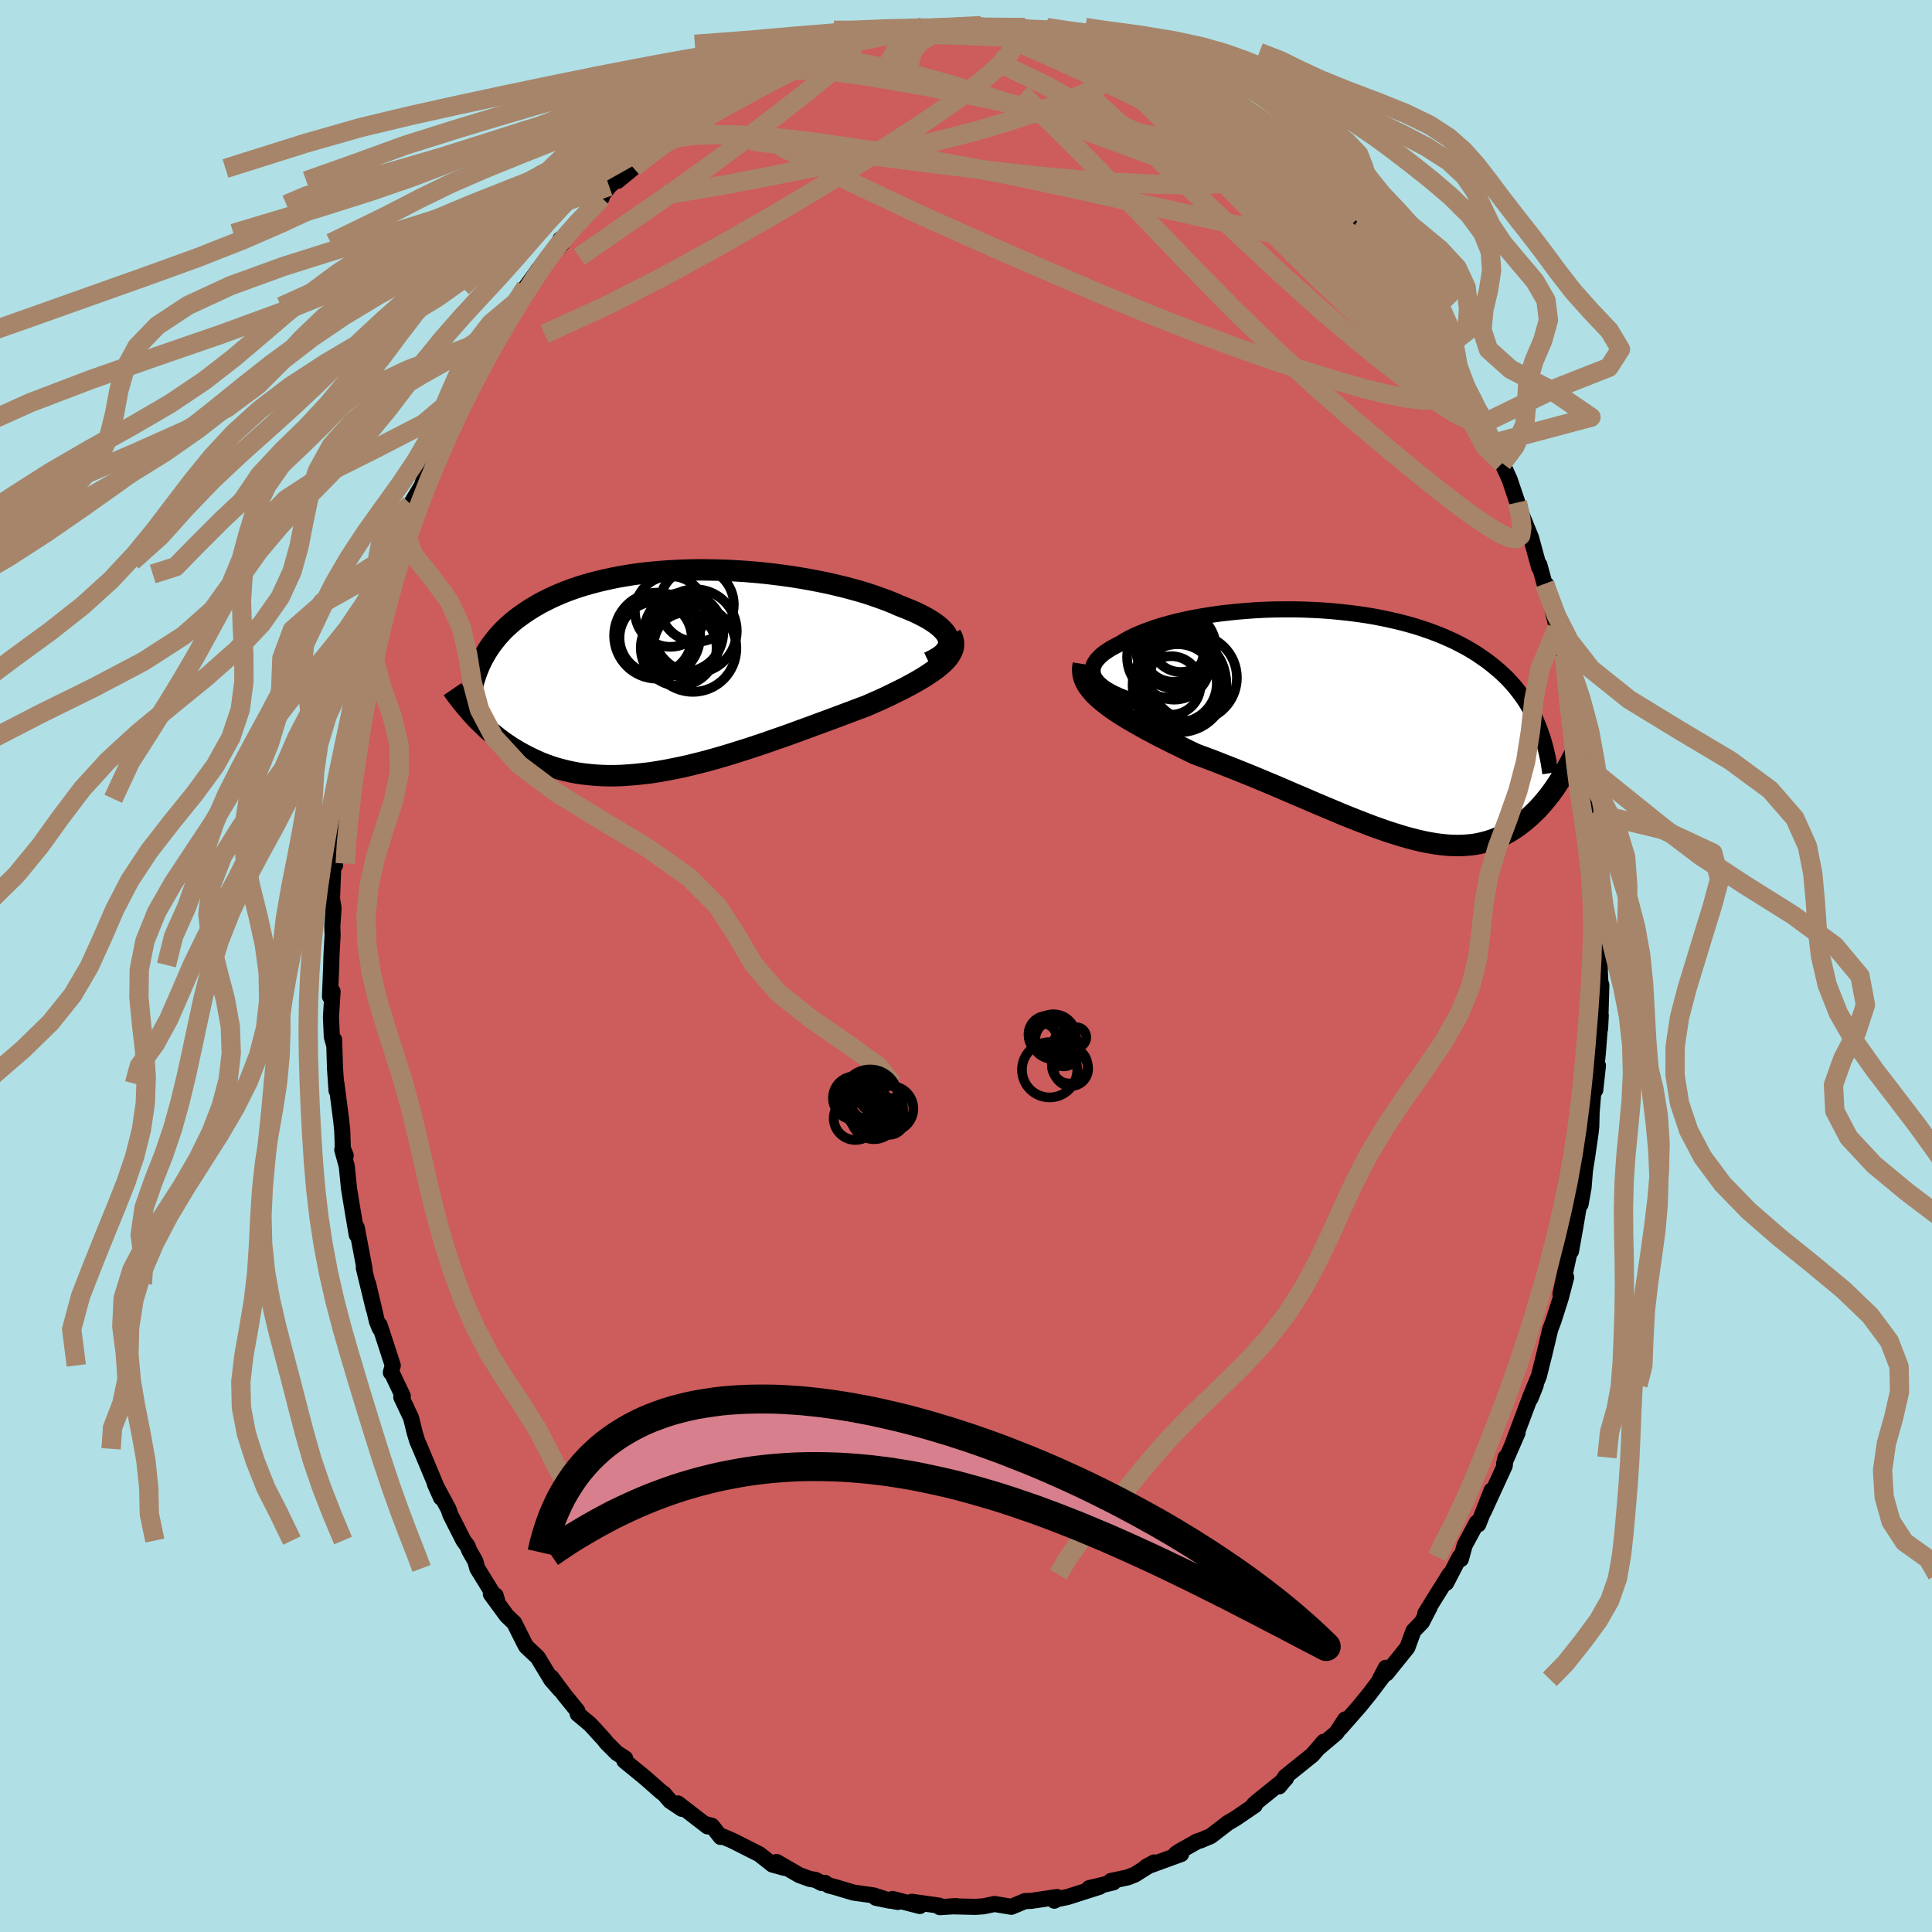 
  <svg viewBox="-100 -100 200 200" xmlns="http://www.w3.org/2000/svg" width="500" height="500" id="face-svg">
    <defs>
      <clipPath id="leftEyeClipPath">
        <polyline points="28.34,-3.2 28.26,-3.45 28.15,-3.69 27.99,-3.94 27.78,-4.18 27.54,-4.43 27.26,-4.67 26.94,-4.91 26.59,-5.15 26.2,-5.39 25.78,-5.62 25.33,-5.85 24.85,-6.08 24.34,-6.3 23.8,-6.52 23.24,-6.74 22.63,-7.01 21.98,-7.27 21.3,-7.52 20.59,-7.77 19.84,-8.02 19.07,-8.25 18.27,-8.47 17.44,-8.69 16.6,-8.89 15.73,-9.09 14.84,-9.27 13.94,-9.44 13.03,-9.6 12.1,-9.75 11.16,-9.88 10.22,-10 9.27,-10.11 8.32,-10.2 7.37,-10.28 6.42,-10.34 5.47,-10.39 4.53,-10.42 3.59,-10.44 2.67,-10.45 1.75,-10.44 0.84,-10.41 -0.05,-10.37 -0.93,-10.32 -1.8,-10.25 -2.64,-10.17 -3.47,-10.08 -4.28,-9.97 -5.08,-9.84 -5.85,-9.71 -6.6,-9.56 -7.32,-9.4 -8.03,-9.23 -8.71,-9.05 -9.38,-8.86 -10.02,-8.66 -10.63,-8.45 -11.23,-8.23 -11.8,-8 -12.35,-7.76 -12.88,-7.52 -13.38,-7.27 -13.87,-7.02 -14.34,-6.75 -14.78,-6.49 -15.21,-6.22 -15.62,-5.94 -16.02,-5.66 -16.4,-5.38 -16.76,-5.09 -17.1,-4.79 -17.43,-4.49 -17.74,-4.19 -18.03,-3.88 -18.32,-3.56 -18.58,-3.24 -18.83,-2.92 -19.07,-2.6 -19.29,-2.27 -19.5,-1.94 -20.94,4.5 -20.69,4.78 -20.43,5.05 -20.16,5.32 -19.88,5.59 -19.59,5.87 -19.29,6.14 -18.98,6.41 -18.65,6.67 -18.32,6.94 -17.98,7.2 -17.63,7.45 -17.26,7.7 -16.89,7.95 -16.5,8.18 -16.1,8.42 -15.68,8.65 -15.26,8.87 -14.81,9.09 -14.36,9.3 -13.89,9.51 -13.4,9.7 -12.9,9.88 -12.38,10.05 -11.84,10.2 -11.29,10.34 -10.72,10.47 -10.13,10.58 -9.52,10.67 -8.9,10.74 -8.26,10.8 -7.6,10.84 -6.93,10.86 -6.24,10.86 -5.53,10.84 -4.8,10.79 -4.06,10.73 -3.31,10.65 -2.53,10.56 -1.75,10.44 -0.95,10.3 -0.13,10.14 0.7,9.97 1.54,9.78 2.39,9.57 3.25,9.35 4.12,9.11 4.99,8.86 5.88,8.59 6.77,8.31 7.66,8.03 8.56,7.73 9.46,7.43 10.36,7.11 11.26,6.8 12.16,6.48 13.05,6.15 13.94,5.83 14.82,5.5 15.7,5.18 16.56,4.86 17.41,4.54 18.24,4.23 19.06,3.92 19.86,3.62 20.54,3.32 21.2,3.03 21.85,2.73 22.47,2.43 23.08,2.13 23.67,1.84 24.24,1.54 24.78,1.24 25.29,0.95 25.78,0.66 26.24,0.36 26.67,0.07 27.07,-0.22 27.43,-0.51 27.76,-0.8" />
      </clipPath>
      <clipPath id="rightEyeClipPath">
        <polyline points="-27.87,-4.49 -28.06,-4.76 -28.19,-5.03 -28.26,-5.3 -28.28,-5.57 -28.25,-5.84 -28.17,-6.11 -28.04,-6.37 -27.86,-6.64 -27.63,-6.89 -27.37,-7.15 -27.06,-7.4 -26.71,-7.64 -26.33,-7.88 -25.9,-8.11 -25.45,-8.34 -24.97,-8.64 -24.44,-8.93 -23.87,-9.21 -23.25,-9.47 -22.59,-9.73 -21.89,-9.98 -21.16,-10.21 -20.39,-10.43 -19.59,-10.64 -18.76,-10.83 -17.9,-11.01 -17.02,-11.17 -16.11,-11.32 -15.19,-11.45 -14.25,-11.56 -13.3,-11.66 -12.34,-11.74 -11.37,-11.81 -10.39,-11.86 -9.41,-11.89 -8.43,-11.9 -7.45,-11.9 -6.48,-11.88 -5.5,-11.84 -4.54,-11.79 -3.59,-11.72 -2.64,-11.63 -1.72,-11.53 -0.8,-11.41 0.1,-11.28 0.98,-11.13 1.84,-10.96 2.68,-10.78 3.5,-10.59 4.3,-10.38 5.08,-10.16 5.83,-9.92 6.56,-9.67 7.26,-9.41 7.94,-9.14 8.6,-8.85 9.23,-8.56 9.83,-8.25 10.42,-7.94 10.98,-7.61 11.51,-7.28 12.02,-6.93 12.51,-6.59 12.98,-6.23 13.43,-5.86 13.87,-5.49 14.28,-5.11 14.67,-4.73 15.04,-4.33 15.4,-3.93 15.73,-3.51 16.05,-3.09 16.35,-2.67 16.64,-2.23 16.9,-1.79 17.15,-1.34 17.39,-0.88 17.61,-0.42 17.81,0.05 20.45,5.21 20.25,5.54 20.04,5.87 19.82,6.21 19.6,6.54 19.37,6.87 19.13,7.2 18.88,7.52 18.62,7.84 18.35,8.16 18.08,8.47 17.8,8.78 17.5,9.07 17.2,9.36 16.89,9.65 16.57,9.92 16.24,10.19 15.9,10.45 15.54,10.71 15.17,10.95 14.79,11.18 14.4,11.4 13.99,11.6 13.57,11.79 13.13,11.95 12.68,12.1 12.21,12.23 11.73,12.34 11.23,12.43 10.71,12.49 10.17,12.53 9.62,12.55 9.05,12.54 8.46,12.51 7.86,12.45 7.23,12.37 6.59,12.26 5.92,12.13 5.24,11.97 4.54,11.79 3.82,11.59 3.08,11.36 2.33,11.12 1.55,10.85 0.76,10.57 -0.05,10.26 -0.87,9.94 -1.71,9.61 -2.57,9.26 -3.44,8.89 -4.33,8.52 -5.23,8.14 -6.15,7.74 -7.07,7.35 -8.01,6.95 -8.95,6.54 -9.9,6.14 -10.86,5.74 -11.82,5.34 -12.79,4.95 -13.76,4.56 -14.73,4.18 -15.69,3.8 -16.65,3.44 -17.6,3.09 -18.37,2.72 -19.12,2.35 -19.87,1.99 -20.6,1.62 -21.32,1.26 -22.02,0.89 -22.7,0.53 -23.36,0.16 -24,-0.2 -24.62,-0.56 -25.21,-0.93 -25.77,-1.29 -26.3,-1.65 -26.79,-2.02 -27.25,-2.38" />
      </clipPath>
      <filter id="fuzzy">
        <feTurbulence id="turbulence" baseFrequency="0.05" numOctaves="3" type="noise" result="noise" />
        <feDisplacementMap in="SourceGraphic" in2="noise" scale="2" />
      </filter>
      <linearGradient id="rainbowGradient" x1="0%" y1="0%" x2="100%" y2="0%">
        <stop offset="0%" style="stop-color: rgb(128, 128, 128); stop-opacity: 1" />
        <stop offset="50%" style="stop-color: rgb(80, 68, 68); stop-opacity: 1" />
        <stop offset="100%" style="stop-color: rgb(50, 205, 50); stop-opacity: 1" />
      </linearGradient>
    </defs>
    <rect x="-100" y="-100" width="100%" height="100%" fill="rgb(176, 224, 230)" />
    <polyline id="faceContour" points="65.61,0.51 65.71,2.45 65.77,1.95 65.64,6.49 65.71,5.12 65.4,9.11 65.14,11.56 65.42,10.31 65.14,12.84 65.01,12.17 64.76,15.22 64.73,16.59 64.66,17.25 64.34,19.48 64.07,21.21 63.93,22.93 63.62,24.66 63.58,24.03 63.08,27 62.63,29.52 62.78,28.22 62,31.82 61.54,33.95 62.13,32.23 61.58,34.33 60.83,36.69 60.47,37.65 59.89,40.1 59.3,42.46 58.41,44.61 58.98,43.39 58.43,44.77 58.39,44.68 56.54,49.6 57.1,48.32 55.7,51.53 55.86,50.87 55.77,51.73 53.58,56.5 54.41,54.29 53.03,57.8 52.89,57.61 51.62,59.97 51.23,61.4 51.1,61.18 49.71,63.86 50.05,63 47.55,67.01 47.97,66.43 48.01,66.35 47.2,67.92 46.32,68.83 45.69,70.55 43.53,73.23 43.46,72.65 42.84,73.84 43.36,73.25 41.79,75.33 40.76,76.6 38.74,78.9 39.26,77.99 38.34,79.39 36.47,80.97 37.04,80.3 35.86,81.67 33.06,83.92 32.41,84.93 32.9,84.33 33.12,84.1 30.12,86.52 29.77,86.84 29.9,86.88 27.89,88.25 27.15,88.68 26.81,88.94 25.34,90.07 24.25,90.53 23.97,90.6 22.1,91.65 21.71,91.92 22.27,91.93 18.65,93.25 19.47,92.8 17.49,94.05 16.76,94.34 15,94.72 15.26,94.86 12.74,95.46 13.85,95.31 10.5,96.38 9.47,96.59 9.14,96.76 9.42,96.38 6.73,96.78 6.1,96.8 5.68,96.98 4.7,97.39 2.95,97.1 1.81,97.34 0.95,97.4 -1.48,97.34 -0.98,97.32 -2.71,97.43 -2.77,97.27 -5.62,96.87 -4.78,97.31 -7.61,96.58 -7.05,96.89 -9.33,96.46 -7.87,96.76 -9.58,96.21 -11.64,95.92 -13.49,95.37 -14.21,95.18 -14.61,94.91 -14.94,94.94 -15.57,94.61 -16.19,94.5 -17.26,94.11 -19.61,92.75 -18.8,93.36 -20.04,93.02 -21.39,91.95 -24.16,90.55 -25.19,90.11 -25.4,90.16 -26.3,89.01 -27.07,88.8 -26.75,89.07 -29.83,86.69 -29.41,87.25 -30.64,86.43 -31.27,85.69 -31.5,85.54 -33.31,83.95 -35.37,82.27 -35.28,82.03 -36.15,81.47 -37.22,80.4 -37.46,80.08 -38.9,78.51 -40.2,77.42 -40.23,77.11 -41.57,75.46 -42.92,73.64 -42.01,74.94 -42.93,73.89 -44.34,71.56 -45.52,70.45 -45.7,70.13 -46.77,68 -47.55,67.25 -49.19,65.01 -48.69,65.17 -48.54,65.68 -50.59,62.36 -50.79,61.62 -51.42,60.51 -51.59,60.06 -52.02,59.48 -53.38,56.79 -53.58,56.2 -54.98,53.62 -54.34,55.05 -55.36,52.61 -56.46,49.98 -56.81,49.17 -57.07,48.31 -57.45,46.77 -58.46,44.63 -58.3,44.53 -59.48,42.04 -59.54,42.08 -59.34,41.35 -60.7,37.17 -60.69,37.51 -60.98,36.79 -61.89,32.91 -61.31,35.5 -62.34,31.25 -62.26,31.35 -63.07,27.08 -63.07,27.83 -63.53,25.12 -63.87,23.04 -64.1,20.74 -64.57,19.02 -64.21,19.62 -64.51,18.88 -64.57,17.05 -64.67,16.07 -65.17,12.18 -65.16,12.9 -65.32,10.59 -65.41,7.63 -65.44,8.08 -65.65,7.33 -65.74,5.27 -65.57,2.64 -65.84,3.16 -65.71,-0.1 -65.69,-1.05 -65.57,-3.14 -65.6,-4.13 -65.47,-5.99 -65.63,-6.94 -65.49,-10.6 -65.31,-10.44 -65.31,-12.26 -65.01,-14.15 -65.01,-15.54 -64.75,-17 -64.79,-17.31 -64.47,-18.17 -64.14,-21.14 -63.72,-24.21 -63.18,-26.49 -63.76,-23.12 -63.28,-26.1 -62.45,-29.8 -62.2,-32.02 -62.21,-31.54 -62.36,-30.64 -61.42,-34.39 -61.3,-35.35 -60.7,-37.22 -59.78,-40.58 -59.51,-41.49 -60.07,-39.84 -59.51,-41.88 -58.9,-43.39 -58.55,-44.09 -57.42,-47.36 -57.49,-47.8 -56.34,-49.71 -55.83,-51.28 -56.14,-51.02 -54.5,-54.15 -54.51,-54.45 -54.52,-54.95 -53.37,-56.57 -52.88,-58.16 -52.64,-58.19 -50.34,-62.9 -50.7,-62.19 -50.18,-62.92 -49.45,-64.22 -49.18,-64.53 -48.18,-66.06 -46.79,-68.27 -46.28,-68.97 -45.57,-70.28 -43.64,-72.92 -44.74,-71.23 -44.32,-72.03 -41.87,-74.71 -42,-75.23 -41.93,-74.85 -41.33,-75.84 -38.32,-78.83 -37.71,-79.53 -38.17,-79.15 -36.94,-80.71 -35.92,-81.67 -36.05,-81.28 -34.43,-82.62 -34.58,-82.56 -33.73,-83.39 -30.76,-86.21 -30.34,-86.11 -29.72,-86.96 -29.67,-86.68 -27.49,-88.39 -27.5,-88.7 -25.92,-89.73 -25.74,-89.47 -25.43,-89.81 -23.66,-90.64 -21.99,-91.8 -20.58,-92.19 -20.57,-92.41 -19,-93.2 -17.91,-93.68 -16.23,-94.33 -16.64,-94.04 -15.33,-94.55 -14.38,-95.11 -13.45,-95.41 -11.73,-95.74 -10.66,-95.86 -10.64,-95.86 -9.35,-96.4 -7.52,-96.86 -6.97,-96.71 -7,-96.68 -4.25,-97 -5.53,-97.21 -4.42,-97.23 -2.64,-97.03 -1.2,-97.1 -0.08,-97.39 1.56,-97.35 3.43,-97.23 2.56,-97.11 3.03,-97 6.12,-97.15 5.5,-97.09 5.56,-97.15 8.55,-96.36 10.04,-96.34 9.59,-96.42 11.68,-95.63 11.92,-95.78 12.43,-95.39 13.85,-95.07 15.91,-94.29 15.89,-94.57 16.98,-93.85 18.64,-93.53 19.28,-93.16 19.09,-93.21 22.51,-91.44 22.79,-91.42 22.08,-91.72 24.33,-90.58 25.6,-89.83 26.68,-89.05 27.63,-88.12 28.43,-87.96 28.67,-87.48 29.16,-87.04 30.32,-86.17 31.66,-85.24 33.92,-83.24 32.86,-84.31 34.23,-83.05 34.07,-83.3 34.65,-82.49 36.38,-80.8 37.72,-79.69 39.37,-77.98 40.18,-77.03 40.78,-76.18 41.01,-75.99 42.08,-74.77 42.67,-73.7 43.83,-72.2 45.02,-71.08 44.19,-71.68 45.43,-70.35 47.13,-68.35 47.58,-67.12 48.89,-65.01 49,-65.27 49.58,-63.94 49.8,-63.32 50.36,-62.18 51.17,-60.84 50.97,-61.4 53.36,-56.98 53.65,-56.21 52.57,-58.42 54.29,-54.04 55.4,-52.49 55.48,-52.29 55.51,-52.05 56.28,-50.35 57.08,-47.98 57.13,-47.59 57.53,-46.7 58.49,-44.34 59.33,-41.26 59.35,-41.54 60.23,-38.33 59.89,-39.56 60.1,-39.45 61.18,-34.94 61.52,-33.91 61.48,-34.52 62.18,-31.49 61.93,-32.16 62.69,-28.38 63.28,-26.21 63.88,-23.09 63.88,-22.75 63.91,-21.52 63.83,-22.34 64.2,-20.49 64.91,-15.85 64.76,-16.9 64.98,-14.49 65.16,-12.73 65.15,-12.46 64.99,-13.23 65.6,-8.12 65.5,-7.06 65.67,-5.2 65.62,-5.03 65.69,-4.15 65.64,-0.86 65.61,0.51 65.71,2.45" fill="rgb(205, 92, 92)" stroke="black" stroke-width="1.667" stroke-linejoin="round" filter="url(#fuzzy)" />
    <g transform="translate(41.38 -25.02)">
      <polyline id="rightCountour" points="-27.87,-4.49 -28.06,-4.76 -28.19,-5.03 -28.26,-5.3 -28.28,-5.57 -28.25,-5.84 -28.17,-6.11 -28.04,-6.37 -27.86,-6.64 -27.63,-6.89 -27.37,-7.15 -27.06,-7.4 -26.71,-7.64 -26.33,-7.88 -25.9,-8.11 -25.45,-8.34 -24.97,-8.64 -24.44,-8.93 -23.87,-9.21 -23.25,-9.47 -22.59,-9.73 -21.89,-9.98 -21.16,-10.21 -20.39,-10.43 -19.59,-10.64 -18.76,-10.83 -17.9,-11.01 -17.02,-11.17 -16.11,-11.32 -15.19,-11.45 -14.25,-11.56 -13.3,-11.66 -12.34,-11.74 -11.37,-11.81 -10.39,-11.86 -9.41,-11.89 -8.43,-11.9 -7.45,-11.9 -6.48,-11.88 -5.5,-11.84 -4.54,-11.79 -3.59,-11.72 -2.64,-11.63 -1.72,-11.53 -0.8,-11.41 0.1,-11.28 0.98,-11.13 1.84,-10.96 2.68,-10.78 3.5,-10.59 4.3,-10.38 5.08,-10.16 5.83,-9.92 6.56,-9.67 7.26,-9.41 7.94,-9.14 8.6,-8.85 9.23,-8.56 9.83,-8.25 10.42,-7.94 10.98,-7.61 11.51,-7.28 12.02,-6.93 12.51,-6.59 12.98,-6.23 13.43,-5.86 13.87,-5.49 14.28,-5.11 14.67,-4.73 15.04,-4.33 15.4,-3.93 15.73,-3.51 16.05,-3.09 16.35,-2.67 16.64,-2.23 16.9,-1.79 17.15,-1.34 17.39,-0.88 17.61,-0.42 17.81,0.05 20.45,5.21 20.25,5.54 20.04,5.87 19.82,6.21 19.6,6.54 19.37,6.87 19.13,7.2 18.88,7.52 18.62,7.84 18.35,8.16 18.08,8.47 17.8,8.78 17.5,9.07 17.2,9.36 16.89,9.65 16.57,9.92 16.24,10.19 15.9,10.45 15.54,10.71 15.17,10.95 14.79,11.18 14.4,11.4 13.99,11.6 13.57,11.79 13.13,11.95 12.68,12.1 12.21,12.23 11.73,12.34 11.23,12.43 10.71,12.49 10.17,12.53 9.62,12.55 9.05,12.54 8.46,12.51 7.86,12.45 7.23,12.37 6.59,12.26 5.92,12.13 5.24,11.97 4.54,11.79 3.82,11.59 3.08,11.36 2.33,11.12 1.55,10.85 0.76,10.57 -0.05,10.26 -0.87,9.94 -1.71,9.61 -2.57,9.26 -3.44,8.89 -4.33,8.52 -5.23,8.14 -6.15,7.74 -7.07,7.35 -8.01,6.95 -8.95,6.54 -9.9,6.14 -10.86,5.74 -11.82,5.34 -12.79,4.95 -13.76,4.56 -14.73,4.18 -15.69,3.8 -16.65,3.44 -17.6,3.09 -18.37,2.72 -19.12,2.35 -19.87,1.99 -20.6,1.62 -21.32,1.26 -22.02,0.89 -22.7,0.53 -23.36,0.16 -24,-0.2 -24.62,-0.56 -25.21,-0.93 -25.77,-1.29 -26.3,-1.65 -26.79,-2.02 -27.25,-2.38" fill="white" stroke="white" stroke-width="0" stroke-linejoin="round" filter="url(#fuzzy)" />
    </g>
    <g transform="translate(-30.14 -30.56)">
      <polyline id="leftCountour" points="28.34,-3.2 28.26,-3.45 28.15,-3.69 27.99,-3.94 27.78,-4.18 27.54,-4.43 27.26,-4.67 26.94,-4.91 26.59,-5.15 26.2,-5.39 25.78,-5.62 25.33,-5.85 24.85,-6.08 24.34,-6.3 23.8,-6.52 23.24,-6.74 22.63,-7.01 21.98,-7.27 21.3,-7.52 20.59,-7.77 19.84,-8.02 19.07,-8.25 18.27,-8.47 17.44,-8.69 16.6,-8.89 15.73,-9.09 14.84,-9.27 13.94,-9.44 13.03,-9.6 12.1,-9.75 11.16,-9.88 10.22,-10 9.27,-10.11 8.32,-10.2 7.37,-10.28 6.42,-10.34 5.47,-10.39 4.53,-10.42 3.59,-10.44 2.67,-10.45 1.75,-10.44 0.84,-10.41 -0.05,-10.37 -0.93,-10.32 -1.8,-10.25 -2.64,-10.17 -3.47,-10.08 -4.28,-9.97 -5.08,-9.84 -5.85,-9.71 -6.6,-9.56 -7.32,-9.4 -8.03,-9.23 -8.71,-9.05 -9.38,-8.86 -10.02,-8.66 -10.63,-8.45 -11.23,-8.23 -11.8,-8 -12.35,-7.76 -12.88,-7.52 -13.38,-7.27 -13.87,-7.02 -14.34,-6.75 -14.78,-6.49 -15.21,-6.22 -15.62,-5.94 -16.02,-5.66 -16.4,-5.38 -16.76,-5.09 -17.1,-4.79 -17.43,-4.49 -17.74,-4.19 -18.03,-3.88 -18.32,-3.56 -18.58,-3.24 -18.83,-2.92 -19.07,-2.6 -19.29,-2.27 -19.5,-1.94 -20.94,4.5 -20.69,4.78 -20.43,5.05 -20.16,5.32 -19.88,5.59 -19.59,5.87 -19.29,6.14 -18.98,6.41 -18.65,6.67 -18.32,6.94 -17.98,7.2 -17.63,7.45 -17.26,7.7 -16.89,7.95 -16.5,8.18 -16.1,8.42 -15.68,8.65 -15.26,8.87 -14.81,9.09 -14.36,9.3 -13.89,9.51 -13.4,9.7 -12.9,9.88 -12.38,10.05 -11.84,10.2 -11.29,10.34 -10.72,10.47 -10.13,10.58 -9.52,10.67 -8.9,10.74 -8.26,10.8 -7.6,10.84 -6.93,10.86 -6.24,10.86 -5.53,10.84 -4.8,10.79 -4.06,10.73 -3.31,10.65 -2.53,10.56 -1.75,10.44 -0.95,10.3 -0.13,10.14 0.7,9.97 1.54,9.78 2.39,9.57 3.25,9.35 4.12,9.11 4.99,8.86 5.88,8.59 6.77,8.31 7.66,8.03 8.56,7.73 9.46,7.43 10.36,7.11 11.26,6.8 12.16,6.48 13.05,6.15 13.94,5.83 14.82,5.5 15.7,5.18 16.56,4.86 17.41,4.54 18.24,4.23 19.06,3.92 19.86,3.62 20.54,3.32 21.2,3.03 21.85,2.73 22.47,2.43 23.08,2.13 23.67,1.84 24.24,1.54 24.78,1.24 25.29,0.95 25.78,0.66 26.24,0.36 26.67,0.07 27.07,-0.22 27.43,-0.51 27.76,-0.8" fill="white" stroke="white" stroke-width="0" stroke-linejoin="round" filter="url(#fuzzy)" />
    </g>
    <g transform="translate(41.38 -25.02)">
      <polyline id="rightUpper" points="-22.48,-1.95 -23.33,-2.18 -24.11,-2.41 -24.82,-2.66 -25.46,-2.91 -26.02,-3.16 -26.52,-3.42 -26.95,-3.68 -27.32,-3.95 -27.63,-4.22 -27.87,-4.49 -28.06,-4.76 -28.19,-5.03 -28.26,-5.3 -28.28,-5.57 -28.25,-5.84 -28.17,-6.11 -28.04,-6.37 -27.86,-6.64 -27.63,-6.89 -27.37,-7.15 -27.06,-7.4 -26.71,-7.64 -26.33,-7.88 -25.9,-8.11 -25.45,-8.34 -24.97,-8.64 -24.44,-8.93 -23.87,-9.21 -23.25,-9.47 -22.59,-9.73 -21.89,-9.98 -21.16,-10.21 -20.39,-10.43 -19.59,-10.64 -18.76,-10.83 -17.9,-11.01 -17.02,-11.17 -16.11,-11.32 -15.19,-11.45 -14.25,-11.56 -13.3,-11.66 -12.34,-11.74 -11.37,-11.81 -10.39,-11.86 -9.41,-11.89 -8.43,-11.9 -7.45,-11.9 -6.48,-11.88 -5.5,-11.84 -4.54,-11.79 -3.59,-11.72 -2.64,-11.63 -1.72,-11.53 -0.8,-11.41 0.1,-11.28 0.98,-11.13 1.84,-10.96 2.68,-10.78 3.5,-10.59 4.3,-10.38 5.08,-10.16 5.83,-9.92 6.56,-9.67 7.26,-9.41 7.94,-9.14 8.6,-8.85 9.23,-8.56 9.83,-8.25 10.42,-7.94 10.98,-7.61 11.51,-7.28 12.02,-6.93 12.51,-6.59 12.98,-6.23 13.43,-5.86 13.87,-5.49 14.28,-5.11 14.67,-4.73 15.04,-4.33 15.4,-3.93 15.73,-3.51 16.05,-3.09 16.35,-2.67 16.64,-2.23 16.9,-1.79 17.15,-1.34 17.39,-0.88 17.61,-0.42 17.81,0.05 18,0.52 18.17,1.01 18.34,1.49 18.48,1.98 18.62,2.48 18.74,2.99 18.85,3.49 18.95,4.01 19.03,4.53 19.11,5.05" fill="none" stroke="black" stroke-width="1.667" stroke-linejoin="round" filter="url(#fuzzy)" />
      <polyline id="rightLower" points="-29.23,-6.23 -29.3,-5.81 -29.29,-5.41 -29.23,-5.01 -29.1,-4.62 -28.92,-4.24 -28.68,-3.86 -28.39,-3.49 -28.06,-3.11 -27.68,-2.75 -27.25,-2.38 -26.79,-2.02 -26.3,-1.65 -25.77,-1.29 -25.21,-0.93 -24.62,-0.56 -24,-0.2 -23.36,0.16 -22.7,0.53 -22.02,0.89 -21.32,1.26 -20.6,1.62 -19.87,1.99 -19.12,2.35 -18.37,2.72 -17.6,3.09 -16.65,3.44 -15.69,3.8 -14.73,4.18 -13.76,4.56 -12.79,4.95 -11.82,5.34 -10.86,5.74 -9.9,6.14 -8.95,6.54 -8.01,6.95 -7.07,7.35 -6.15,7.74 -5.23,8.14 -4.33,8.52 -3.44,8.89 -2.57,9.26 -1.71,9.61 -0.87,9.94 -0.05,10.26 0.76,10.57 1.55,10.85 2.33,11.12 3.08,11.36 3.82,11.59 4.54,11.79 5.24,11.97 5.92,12.13 6.59,12.26 7.23,12.37 7.86,12.45 8.46,12.51 9.05,12.54 9.62,12.55 10.17,12.53 10.71,12.49 11.23,12.43 11.73,12.34 12.21,12.23 12.68,12.1 13.13,11.95 13.57,11.79 13.99,11.6 14.4,11.4 14.79,11.18 15.17,10.95 15.54,10.71 15.9,10.45 16.24,10.19 16.57,9.92 16.89,9.65 17.2,9.36 17.5,9.07 17.8,8.78 18.08,8.47 18.35,8.16 18.62,7.84 18.88,7.52 19.13,7.2 19.37,6.87 19.6,6.54 19.82,6.21 20.04,5.87 20.25,5.54 20.45,5.21 20.65,4.88 20.84,4.55 21.02,4.22 21.2,3.89 21.37,3.57 21.53,3.25 21.69,2.93 21.84,2.62 21.99,2.31 22.13,2" fill="none" stroke="black" stroke-width="2.222" stroke-linejoin="round" filter="url(#fuzzy)" />
      <circle r="4.686" cx="-19.162" cy="-4.452" stroke="black" fill="none" stroke-width="1.0" filter="url(#fuzzy)" clip-path="url(#rightEyeClipPath)" /><circle r="3.706" cx="-19.837" cy="-6.257" stroke="black" fill="none" stroke-width="1.0" filter="url(#fuzzy)" clip-path="url(#rightEyeClipPath)" /><circle r="4.052" cx="-19.467" cy="-4.242" stroke="black" fill="none" stroke-width="1.0" filter="url(#fuzzy)" clip-path="url(#rightEyeClipPath)" /><circle r="3.03" cx="-20.137" cy="-4.022" stroke="black" fill="none" stroke-width="1.0" filter="url(#fuzzy)" clip-path="url(#rightEyeClipPath)" /><circle r="4.136" cx="-19.632" cy="-7.822" stroke="black" fill="none" stroke-width="1.0" filter="url(#fuzzy)" clip-path="url(#rightEyeClipPath)" /><circle r="4.856" cx="-19.277" cy="-4.042" stroke="black" fill="none" stroke-width="1.0" filter="url(#fuzzy)" clip-path="url(#rightEyeClipPath)" /><circle r="3.03" cx="-19.157" cy="-8.447" stroke="black" fill="none" stroke-width="1.0" filter="url(#fuzzy)" clip-path="url(#rightEyeClipPath)" /><circle r="4.486" cx="-17.822" cy="-4.822" stroke="black" fill="none" stroke-width="1.0" filter="url(#fuzzy)" clip-path="url(#rightEyeClipPath)" /><circle r="4.164" cx="-20.542" cy="-6.947" stroke="black" fill="none" stroke-width="1.0" filter="url(#fuzzy)" clip-path="url(#rightEyeClipPath)" /><circle r="3.144" cx="-19.927" cy="-7.552" stroke="black" fill="none" stroke-width="1.0" filter="url(#fuzzy)" clip-path="url(#rightEyeClipPath)" />
      </g>
    <g transform="translate(-30.14 -30.56)">
      <polyline id="leftUpper" points="26.29,-0.87 26.75,-1.09 27.14,-1.31 27.48,-1.53 27.76,-1.76 27.98,-2 28.16,-2.23 28.28,-2.47 28.34,-2.71 28.36,-2.96 28.34,-3.2 28.26,-3.45 28.15,-3.69 27.99,-3.94 27.78,-4.18 27.54,-4.43 27.26,-4.67 26.94,-4.91 26.59,-5.15 26.2,-5.39 25.78,-5.62 25.33,-5.85 24.85,-6.08 24.34,-6.3 23.8,-6.52 23.24,-6.74 22.63,-7.01 21.98,-7.27 21.3,-7.52 20.59,-7.77 19.84,-8.02 19.07,-8.25 18.27,-8.47 17.44,-8.69 16.6,-8.89 15.73,-9.09 14.84,-9.27 13.94,-9.44 13.03,-9.6 12.1,-9.75 11.16,-9.88 10.22,-10 9.27,-10.11 8.32,-10.2 7.37,-10.28 6.42,-10.34 5.47,-10.39 4.53,-10.42 3.59,-10.44 2.67,-10.45 1.75,-10.44 0.84,-10.41 -0.05,-10.37 -0.93,-10.32 -1.8,-10.25 -2.64,-10.17 -3.47,-10.08 -4.28,-9.97 -5.08,-9.84 -5.85,-9.71 -6.6,-9.56 -7.32,-9.4 -8.03,-9.23 -8.71,-9.05 -9.38,-8.86 -10.02,-8.66 -10.63,-8.45 -11.23,-8.23 -11.8,-8 -12.35,-7.76 -12.88,-7.52 -13.38,-7.27 -13.87,-7.02 -14.34,-6.75 -14.78,-6.49 -15.21,-6.22 -15.62,-5.94 -16.02,-5.66 -16.4,-5.38 -16.76,-5.09 -17.1,-4.79 -17.43,-4.49 -17.74,-4.19 -18.03,-3.88 -18.32,-3.56 -18.58,-3.24 -18.83,-2.92 -19.07,-2.6 -19.29,-2.27 -19.5,-1.94 -19.69,-1.61 -19.88,-1.27 -20.05,-0.93 -20.21,-0.59 -20.35,-0.25 -20.49,0.09 -20.61,0.44 -20.72,0.78 -20.83,1.13 -20.92,1.48" fill="none" stroke="black" stroke-width="2.222" stroke-linejoin="round" filter="url(#fuzzy)" />
      <polyline id="leftLower" points="28.56,-3.73 28.72,-3.43 28.81,-3.13 28.85,-2.84 28.84,-2.54 28.78,-2.25 28.66,-1.96 28.5,-1.67 28.3,-1.38 28.05,-1.09 27.76,-0.8 27.43,-0.51 27.07,-0.22 26.67,0.07 26.24,0.36 25.78,0.66 25.29,0.95 24.78,1.24 24.24,1.54 23.67,1.84 23.08,2.13 22.47,2.43 21.85,2.73 21.2,3.03 20.54,3.32 19.86,3.62 19.06,3.92 18.24,4.23 17.41,4.54 16.56,4.86 15.7,5.18 14.82,5.5 13.94,5.83 13.05,6.15 12.16,6.48 11.26,6.8 10.36,7.11 9.46,7.43 8.56,7.73 7.66,8.03 6.77,8.31 5.88,8.59 4.99,8.86 4.12,9.11 3.25,9.35 2.39,9.57 1.54,9.78 0.7,9.97 -0.13,10.14 -0.95,10.3 -1.75,10.44 -2.53,10.56 -3.31,10.65 -4.06,10.73 -4.8,10.79 -5.53,10.84 -6.24,10.86 -6.93,10.86 -7.6,10.84 -8.26,10.8 -8.9,10.74 -9.52,10.67 -10.13,10.58 -10.72,10.47 -11.29,10.34 -11.84,10.2 -12.38,10.05 -12.9,9.88 -13.4,9.7 -13.89,9.51 -14.36,9.3 -14.81,9.09 -15.26,8.87 -15.68,8.65 -16.1,8.42 -16.5,8.18 -16.89,7.95 -17.26,7.7 -17.63,7.45 -17.98,7.2 -18.32,6.94 -18.65,6.67 -18.98,6.41 -19.29,6.14 -19.59,5.87 -19.88,5.59 -20.16,5.32 -20.43,5.05 -20.69,4.78 -20.94,4.5 -21.18,4.23 -21.42,3.96 -21.64,3.7 -21.86,3.43 -22.07,3.17 -22.27,2.91 -22.47,2.65 -22.66,2.4 -22.84,2.15 -23.01,1.9" fill="none" stroke="black" stroke-width="2.222" stroke-linejoin="round" filter="url(#fuzzy)" />
      <circle r="4.456" cx="-1.834" cy="-3.637" stroke="black" fill="none" stroke-width="1.0" filter="url(#fuzzy)" clip-path="url(#leftEyeClipPath)" /><circle r="3.846" cx="2.261" cy="-6.852" stroke="black" fill="none" stroke-width="1.0" filter="url(#fuzzy)" clip-path="url(#leftEyeClipPath)" /><circle r="4.322" cx="2.091" cy="-4.117" stroke="black" fill="none" stroke-width="1.0" filter="url(#fuzzy)" clip-path="url(#leftEyeClipPath)" /><circle r="3.926" cx="0.396" cy="-2.372" stroke="black" fill="none" stroke-width="1.0" filter="url(#fuzzy)" clip-path="url(#leftEyeClipPath)" /><circle r="3.736" cx="-1.994" cy="-3.417" stroke="black" fill="none" stroke-width="1.0" filter="url(#fuzzy)" clip-path="url(#leftEyeClipPath)" /><circle r="3.358" cx="1.181" cy="-2.682" stroke="black" fill="none" stroke-width="1.0" filter="url(#fuzzy)" clip-path="url(#leftEyeClipPath)" /><circle r="3.64" cx="1.191" cy="-3.547" stroke="black" fill="none" stroke-width="1.0" filter="url(#fuzzy)" clip-path="url(#leftEyeClipPath)" /><circle r="4.1" cx="0.916" cy="-3.987" stroke="black" fill="none" stroke-width="1.0" filter="url(#fuzzy)" clip-path="url(#leftEyeClipPath)" /><circle r="3.662" cx="-0.474" cy="-6.142" stroke="black" fill="none" stroke-width="1.0" filter="url(#fuzzy)" clip-path="url(#leftEyeClipPath)" /><circle r="4.504" cx="1.866" cy="-2.322" stroke="black" fill="none" stroke-width="1.0" filter="url(#fuzzy)" clip-path="url(#leftEyeClipPath)" />
    </g>
    <g id="hairs">
      <polyline points="-14.38,-95.11 -13.39,-95.34 -12.54,-95.42 -12.01,-95.37 -11.79,-95.18 -11.83,-94.84 -12.18,-94.3 -12.91,-93.5 -14.08,-92.44 -15.7,-91.11 -17.75,-89.49 -20.22,-87.59 -23.11,-85.39 -26.46,-82.9 -30.31,-80.14 -34.77,-77.06 -40.04,-73.41" fill="none" stroke="rgb(167, 133, 106)" stroke-width="2" stroke-linejoin="round" filter="url(#fuzzy)" /><polyline points="2.56,-97.11 3.49,-97.04 4.32,-96.91 4.78,-96.62 5.01,-96.17 5.01,-95.54 4.72,-94.77 4.06,-93.86 3.02,-92.81 1.6,-91.6 -0.19,-90.23 -2.36,-88.68 -4.94,-86.94 -7.98,-84.98 -11.53,-82.77 -15.6,-80.31 -20.21,-77.58 -25.34,-74.65 -30.96,-71.56 -37.07,-68.43 -43.63,-65.42" fill="none" stroke="rgb(167, 133, 106)" stroke-width="2" stroke-linejoin="round" filter="url(#fuzzy)" /><polyline points="50.97,-61.4 52.4,-58.64 52.78,-57.61 52.79,-57.07 52.61,-56.7 52.21,-56.56 51.51,-56.77 50.48,-57.32 49.11,-58.19 47.39,-59.39 45.3,-60.94 42.83,-62.85 39.96,-65.19 36.67,-68 32.91,-71.37 28.64,-75.35 23.76,-79.95 18.19,-85.15 11.91,-90.87" fill="none" stroke="rgb(167, 133, 106)" stroke-width="2" stroke-linejoin="round" filter="url(#fuzzy)" /><polyline points="50.36,-62.18 50.99,-61.15 51.73,-59.85 52.48,-58.42 53.13,-57.12 53.68,-55.96 54.15,-54.93 54.54,-54.09 54.79,-53.55 54.87,-53.33 54.77,-53.46 54.46,-53.99 53.92,-54.97 53.14,-56.45 52.14,-58.39 50.95,-60.85" fill="none" stroke="rgb(167, 133, 106)" stroke-width="2" stroke-linejoin="round" filter="url(#fuzzy)" /><polyline points="-20.58,-92.19 -19.87,-92.47 -18.25,-92.7 -16.16,-92.75 -13.77,-92.59 -11.1,-92.24 -8.12,-91.76 -4.82,-91.18 -1.24,-90.49 2.57,-89.71 6.54,-88.84 10.63,-87.9 14.76,-86.95 18.86,-86.05 22.82,-85.24 26.61,-84.54 30.28,-83.95" fill="none" stroke="rgb(167, 133, 106)" stroke-width="2" stroke-linejoin="round" filter="url(#fuzzy)" /><polyline points="22.51,-91.44 22.74,-91.35 23.43,-90.91 24.58,-90.13 25.92,-89.19 27.26,-88.19 28.52,-87.21 29.7,-86.25 30.84,-85.31 31.94,-84.39 33.01,-83.5 34.02,-82.68 34.91,-81.96 35.61,-81.41 36.08,-81.05 36.3,-80.9 36.28,-80.96 36.04,-81.22 35.61,-81.66 35.03,-82.24 34.24,-83.01" fill="none" stroke="rgb(167, 133, 106)" stroke-width="2" stroke-linejoin="round" filter="url(#fuzzy)" /><polyline points="-1.2,-97.1 0.15,-97.16 1.75,-96.9 3.36,-96.4 5.03,-95.74 6.88,-94.95 8.93,-94.04 11.15,-93.04 13.53,-91.93 16.01,-90.73 18.56,-89.47 21.1,-88.16 23.59,-86.85 26.01,-85.55 28.37,-84.29 30.68,-83.05 32.91,-81.86 34.96,-80.78 36.65,-79.97" fill="none" stroke="rgb(167, 133, 106)" stroke-width="2" stroke-linejoin="round" filter="url(#fuzzy)" /><polyline points="9.59,-96.42 11.14,-95.82 12.42,-95.23 13.92,-94.45 15.67,-93.49 17.58,-92.42 19.58,-91.26 21.63,-90.02 23.7,-88.72 25.78,-87.37 27.84,-86.01 29.82,-84.69 31.69,-83.44 33.43,-82.27 35.03,-81.19 36.43,-80.25 37.45,-79.65" fill="none" stroke="rgb(167, 133, 106)" stroke-width="2" stroke-linejoin="round" filter="url(#fuzzy)" /><polyline points="12.43,-95.39 13.91,-94.95 15.29,-94.45 16.59,-93.89 17.91,-93.26 19.28,-92.56 20.69,-91.79 22.12,-90.97 23.54,-90.14 24.91,-89.32 26.21,-88.53 27.4,-87.81 28.47,-87.15 29.39,-86.58 30.15,-86.11 30.76,-85.74 31.2,-85.45 31.49,-85.26 31.55,-85.22 31.3,-85.42 30.67,-85.91 29.69,-86.66" fill="none" stroke="rgb(167, 133, 106)" stroke-width="2" stroke-linejoin="round" filter="url(#fuzzy)" /><polyline points="-10.66,-95.86 -10.11,-96 -8.91,-96.22 -7.52,-96.37 -6.09,-96.43 -4.65,-96.44 -3.18,-96.42 -1.65,-96.38 -0.05,-96.33 1.6,-96.26 3.27,-96.2 4.87,-96.13 6.31,-96.07 7.54,-96.02 8.5,-95.98 9.21,-95.97 9.69,-95.99 9.98,-96.05 10.05,-96.14 9.95,-96.26" fill="none" stroke="rgb(167, 133, 106)" stroke-width="2" stroke-linejoin="round" filter="url(#fuzzy)" /><polyline points="30.32,-86.17 31.58,-85.18 32.28,-84.47 32.46,-84.05 32.32,-83.73 32.01,-83.36 31.56,-82.9 30.95,-82.38 30.1,-81.86 28.9,-81.42 27.27,-81.1 25.17,-80.92 22.59,-80.87 19.53,-80.93 16,-81.09 11.99,-81.36 7.51,-81.77 2.58,-82.32 -2.82,-82.99 -8.71,-83.74 -15.18,-84.51 -22.29,-85.42" fill="none" stroke="rgb(167, 133, 106)" stroke-width="2" stroke-linejoin="round" filter="url(#fuzzy)" /><polyline points="57.08,-47.98 57.21,-47.41 57.42,-46.44 57.54,-45.39 57.43,-44.59 57.02,-44.23 56.31,-44.31 55.32,-44.76 54.05,-45.52 52.5,-46.56 50.66,-47.92 48.49,-49.61 45.97,-51.64 43.09,-54.03 39.84,-56.77 36.23,-59.93 32.25,-63.58 27.87,-67.81 23.09,-72.67 17.88,-78.1 12.13,-84.02 5.74,-90.32" fill="none" stroke="rgb(167, 133, 106)" stroke-width="2" stroke-linejoin="round" filter="url(#fuzzy)" /><polyline points="5.56,-97.15 7.91,-96.53 9.62,-95.94 11.18,-95.19 12.81,-94.26 14.61,-93.16 16.58,-91.91 18.72,-90.54 20.98,-89.07 23.31,-87.51 25.67,-85.89 28.02,-84.26 30.32,-82.64 32.53,-81.09 34.62,-79.63 36.56,-78.25 38.39,-76.91 40.12,-75.57 41.66,-74.36" fill="none" stroke="rgb(167, 133, 106)" stroke-width="2" stroke-linejoin="round" filter="url(#fuzzy)" /><polyline points="-33.73,-83.39 -31.53,-85.1 -29.87,-85.75 -28.12,-85.99 -26.05,-86.06 -23.63,-86.03 -20.89,-85.86 -17.84,-85.55 -14.51,-85.12 -10.89,-84.58 -6.98,-83.97 -2.82,-83.26 1.54,-82.46 6.06,-81.56 10.68,-80.57 15.35,-79.53 20.02,-78.49 24.66,-77.46 29.3,-76.41 34.05,-75.2 39.01,-73.72" fill="none" stroke="rgb(167, 133, 106)" stroke-width="2" stroke-linejoin="round" filter="url(#fuzzy)" /><polyline points="49.8,-63.32 50.38,-62.24 51.02,-61.12 51.71,-59.88 52.37,-58.64 52.93,-57.51 53.4,-56.53 53.78,-55.7 54.06,-55.06 54.22,-54.64 54.25,-54.45 54.14,-54.51 53.9,-54.82 53.48,-55.43 52.86,-56.41 51.99,-57.84 50.83,-59.77 49.39,-62.24 47.73,-65.16 45.97,-68.42" fill="none" stroke="rgb(167, 133, 106)" stroke-width="2" stroke-linejoin="round" filter="url(#fuzzy)" /><polyline points="-34.43,-82.62 -33.98,-83.02 -32.59,-84.1 -30.83,-85.36 -29.02,-86.55 -27.23,-87.64 -25.42,-88.68 -23.57,-89.71 -21.72,-90.72 -19.94,-91.66 -18.28,-92.51 -16.76,-93.28 -15.38,-93.97 -14.17,-94.61 -13.38,-95.13" fill="none" stroke="rgb(167, 133, 106)" stroke-width="2" stroke-linejoin="round" filter="url(#fuzzy)" /><polyline points="45.43,-70.35 46.66,-68.69 47.47,-67.39 47.99,-66.45 48.27,-65.8 48.37,-65.37 48.32,-65.08 48.15,-64.92 47.84,-64.88 47.37,-65.01 46.69,-65.34 45.76,-65.93 44.55,-66.8 43.06,-67.98 41.27,-69.48 39.15,-71.34 36.69,-73.57 33.88,-76.16 30.71,-79.1 27.19,-82.42 23.3,-86.14 19.01,-90.29" fill="none" stroke="rgb(167, 133, 106)" stroke-width="2" stroke-linejoin="round" filter="url(#fuzzy)" /><polyline points="49.8,-63.32 50.28,-62.31 50.59,-61.42 50.75,-60.55 50.65,-59.77 50.25,-59.19 49.55,-58.8 48.54,-58.6 47.22,-58.59 45.56,-58.79 43.57,-59.19 41.22,-59.77 38.52,-60.54 35.46,-61.48 32.02,-62.61 28.19,-63.95 23.91,-65.54 19.17,-67.4 13.93,-69.57 8.18,-72.04 1.93,-74.77 -4.76,-77.77 -11.81,-81.1 -19.25,-84.86" fill="none" stroke="rgb(167, 133, 106)" stroke-width="2" stroke-linejoin="round" filter="url(#fuzzy)" /><polyline points="42.08,-74.77 42.8,-73.66 43.57,-72.65 44.21,-71.84 44.77,-71.11 45.31,-70.38 45.79,-69.68 46.12,-69.13 46.21,-68.84 45.99,-68.92 45.45,-69.37 44.61,-70.19 43.51,-71.33 42.21,-72.74 40.73,-74.41 38.99,-76.4 36.83,-78.89 33.96,-82.17" fill="none" stroke="rgb(167, 133, 106)" stroke-width="2" stroke-linejoin="round" filter="url(#fuzzy)" /><polyline points="47.13,-68.35 47.76,-67.04 48.43,-65.87 49,-64.91 49.48,-64.04 49.92,-63.21 50.35,-62.39 50.77,-61.61 51.14,-60.92 51.41,-60.38 51.52,-60.07 51.45,-60.04 51.17,-60.33 50.7,-60.95 50.01,-61.91 49.1,-63.23 47.94,-64.96 46.5,-67.13 44.77,-69.81 42.8,-72.93" fill="none" stroke="rgb(167, 133, 106)" stroke-width="2" stroke-linejoin="round" filter="url(#fuzzy)" /><polyline points="3.43,-97.23 3.2,-97.14 3.8,-97.1 4.63,-97.07 5.4,-97.01 6.08,-96.9 6.6,-96.77 6.86,-96.64 6.71,-96.53 6.1,-96.45 5.02,-96.4 3.52,-96.38 1.65,-96.39 -0.66,-96.42 -3.6,-96.5" fill="none" stroke="rgb(167, 133, 106)" stroke-width="2" stroke-linejoin="round" filter="url(#fuzzy)" /><polyline points="-17.91,-93.68 -16.71,-93.97 -15.56,-93.98 -14.06,-93.88 -12.19,-93.66 -10.02,-93.31 -7.64,-92.82 -5.08,-92.19 -2.37,-91.45 0.47,-90.59 3.45,-89.63 6.51,-88.58 9.65,-87.46 12.83,-86.29 16.04,-85.12 19.28,-83.93 22.58,-82.73 25.92,-81.5 29.27,-80.22 32.53,-78.97 35.6,-77.82 38.42,-76.83" fill="none" stroke="rgb(167, 133, 106)" stroke-width="2" stroke-linejoin="round" filter="url(#fuzzy)" /><polyline points="13.85,-95.07 15.13,-94.59 15.75,-94.25 16.11,-93.87 16.24,-93.43 16.1,-92.92 15.65,-92.34 14.85,-91.7 13.67,-91.01 12.07,-90.25 10.03,-89.41 7.53,-88.48 4.52,-87.47 0.98,-86.42 -3.1,-85.37 -7.72,-84.32 -12.85,-83.25 -18.49,-82.12 -24.59,-80.93 -31.13,-79.83" fill="none" stroke="rgb(167, 133, 106)" stroke-width="2" stroke-linejoin="round" filter="url(#fuzzy)" /><polyline points="40.78,-76.18 41.23,-75.68 41.89,-74.84 42.55,-73.96 43.11,-73.19 43.54,-72.56 43.85,-72.05 44.05,-71.62 44.13,-71.28 44.03,-71.08 43.7,-71.1 43.1,-71.4 42.21,-71.99 41.03,-72.87 39.57,-74.01 37.84,-75.4 35.83,-77.06 33.5,-79.01 30.81,-81.32 27.73,-84.02 24.26,-87.06 20.34,-90.5" fill="none" stroke="rgb(167, 133, 106)" stroke-width="2" stroke-linejoin="round" filter="url(#fuzzy)" /><polyline points="49.58,-63.94 49.88,-63.22 50.27,-62.41 50.67,-61.58 51.01,-60.78 51.23,-60.09 51.28,-59.59 51.14,-59.29 50.82,-59.21 50.29,-59.37 49.54,-59.8 48.54,-60.51 47.29,-61.48 45.78,-62.73 44,-64.25 41.95,-66.07 39.6,-68.22 36.92,-70.75 33.9,-73.7 30.51,-77.13 26.74,-81.03 22.55,-85.38 17.81,-90.13" fill="none" stroke="rgb(167, 133, 106)" stroke-width="2" stroke-linejoin="round" filter="url(#fuzzy)" /><polyline points="-1.2,-97.1 -3.41,-97.1 -5.16,-96.93 -7.04,-96.65 -9.03,-96.28 -11.07,-95.83 -13.1,-95.3 -15.14,-94.68 -17.19,-93.96 -19.28,-93.12 -21.41,-92.18 -23.57,-91.14 -25.73,-90.02 -27.88,-88.83 -30.01,-87.57 -32.13,-86.27 -34.24,-84.92 -36.32,-83.53 -38.37,-82.11 -40.37,-80.62 -42.35,-79.05 -44.36,-77.36 -46.45,-75.57 -48.56,-73.69 -50.52,-71.81 -52.16,-70.28" fill="none" stroke="rgb(167, 133, 106)" stroke-width="2" stroke-linejoin="round" filter="url(#fuzzy)" /><polyline points="-4.42,-97.23 -5.19,-96.98 -6.89,-96.68 -8.84,-96.3 -10.84,-95.85 -12.85,-95.32 -14.9,-94.7 -17.08,-93.98 -19.41,-93.15 -21.87,-92.2 -24.35,-91.16 -26.73,-90.04 -28.95,-88.85 -30.99,-87.59 -32.92,-86.29 -34.85,-84.95 -36.86,-83.57 -39.01,-82.16 -41.32,-80.69 -43.77,-79.14 -46.32,-77.46 -48.88,-75.65 -51.37,-73.72 -54,-71.23" fill="none" stroke="rgb(167, 133, 106)" stroke-width="2" stroke-linejoin="round" filter="url(#fuzzy)" /><polyline points="-4.25,-97 -6.71,-96.69 -8.94,-96.3 -11.14,-95.83 -13.35,-95.28 -15.53,-94.64 -17.68,-93.88 -19.85,-93.01 -22.08,-92.03 -24.38,-90.95 -26.76,-89.8 -29.22,-88.57 -31.74,-87.29 -34.27,-85.96 -36.76,-84.57 -39.12,-83.14 -41.29,-81.64 -43.25,-80.08 -45.07,-78.44 -46.86,-76.72 -48.75,-74.92 -50.83,-73.04 -53.12,-71.09 -55.53,-69.09 -57.94,-67.04 -60.19,-64.93 -62.22,-62.76 -64.1,-60.51 -66.05,-58.16 -68.29,-55.75 -70.77,-53.34 -73.12,-50.82 -75.16,-47.8" fill="none" stroke="rgb(167, 133, 106)" stroke-width="2" stroke-linejoin="round" filter="url(#fuzzy)" /><polyline points="-9.35,-96.4 -11.33,-95.89 -13.98,-95.33 -16.6,-94.71 -19.06,-93.98 -21.34,-93.13 -23.5,-92.15 -25.66,-91.07 -27.99,-89.92 -30.54,-88.72 -33.26,-87.45 -35.99,-86.14 -38.63,-84.79 -41.2,-83.4 -43.81,-81.97 -46.61,-80.48 -49.63,-78.9 -52.93,-77.22 -56.56,-75.44 -60.43,-73.6 -64.1,-71.77 -67.05,-70.01 -70.89,-68.27" fill="none" stroke="rgb(167, 133, 106)" stroke-width="2" stroke-linejoin="round" filter="url(#fuzzy)" /><polyline points="-10.66,-95.86 -13.21,-95.32 -15.62,-94.7 -17.99,-93.95 -20.43,-93.06 -22.94,-92.04 -25.47,-90.93 -27.97,-89.74 -30.42,-88.5 -32.86,-87.21 -35.34,-85.86 -37.86,-84.47 -40.38,-83.03 -42.82,-81.53 -45.1,-79.96 -47.22,-78.31 -49.23,-76.58 -51.26,-74.76 -53.39,-72.88 -55.65,-70.93 -58,-68.92 -60.34,-66.85 -62.61,-64.73 -64.85,-62.55 -67.15,-60.28 -69.64,-57.94 -72.34,-55.5 -75.17,-52.97 -78,-50.31 -80.74,-47.46 -83.41,-44.49 -86.32,-41.88" fill="none" stroke="rgb(167, 133, 106)" stroke-width="2" stroke-linejoin="round" filter="url(#fuzzy)" /><polyline points="-10.66,-95.86 -13.98,-95.32 -15.88,-94.69 -17.8,-93.94 -20.25,-93.04 -23.31,-92.02 -26.74,-90.9 -30.17,-89.71 -33.28,-88.47 -35.95,-87.17 -38.19,-85.82 -40.14,-84.42 -41.94,-82.97 -43.73,-81.45 -45.62,-79.87 -47.7,-78.21 -50.06,-76.46 -52.74,-74.64 -55.73,-72.74 -58.96,-70.78 -62.33,-68.76 -65.67,-66.68 -68.86,-64.54 -71.88,-62.33 -74.78,-60.04 -77.71,-57.67 -80.81,-55.22 -84.17,-52.68 -87.76,-50.08 -91.47,-47.45 -95.22,-44.86 -99.07,-42.37 -103.2,-39.95 -107.68,-37.32 -111.25,-34.39" fill="none" stroke="rgb(167, 133, 106)" stroke-width="2" stroke-linejoin="round" filter="url(#fuzzy)" /><polyline points="-16.64,-94.04 -18.29,-93.42 -20.4,-92.53 -22.58,-91.54 -24.66,-90.5 -26.66,-89.4 -28.7,-88.21 -30.86,-86.88 -33.12,-85.44 -35.41,-83.92 -37.71,-82.34 -40.07,-80.72 -42.55,-79.06 -45.18,-77.35 -47.89,-75.59 -50.53,-73.75 -52.95,-71.83 -55.09,-69.81 -56.96,-67.67 -58.67,-65.44 -60.39,-63.13 -62.25,-60.76 -64.33,-58.37 -66.62,-55.98 -69.07,-53.6 -71.61,-51.21 -74.26,-48.77 -76.98,-46.22 -79.59,-43.61 -81.82,-41.33 -84.19,-40.58" fill="none" stroke="rgb(167, 133, 106)" stroke-width="2" stroke-linejoin="round" filter="url(#fuzzy)" /><polyline points="-17.91,-93.68 -24.48,-92.58 -30.09,-91.52 -32.42,-90.47 -33.39,-89.36 -34.78,-88.16 -36.97,-86.81 -39.47,-85.35 -41.67,-83.8 -43.33,-82.2 -44.66,-80.56 -46.06,-78.88 -47.91,-77.15 -50.42,-75.35 -53.56,-73.48 -57.12,-71.52 -60.83,-69.46 -64.41,-67.3 -67.71,-65.06 -70.72,-62.74 -73.57,-60.38 -76.43,-57.99 -79.52,-55.58 -83,-53.15 -86.96,-50.69 -91.35,-48.2 -96.03,-45.67 -100.75,-43.09 -105.32,-40.46 -109.63,-37.8 -113.71,-35.13 -117.73,-32.47 -121.85,-29.85 -126.23,-27.21 -130.75,-24.41 -134.81,-21.13 -137.33,-17.31" fill="none" stroke="rgb(167, 133, 106)" stroke-width="2" stroke-linejoin="round" filter="url(#fuzzy)" /><polyline points="64.91,-15.85 72.08,-14.13 77.31,-11.7 78.01,-8.99 77.27,-6.23 76.41,-3.45 75.54,-0.6 74.64,2.34 73.86,5.34 73.41,8.34 73.4,11.29 73.86,14.18 74.8,17.01 76.27,19.8 78.33,22.57 81,25.32 84.16,28.07 87.55,30.8 90.82,33.51 93.61,36.19 95.58,38.84 96.59,41.46 96.64,44.07 96.04,46.71 95.28,49.42 94.88,52.21 95.05,54.97 95.76,57.5 97.15,59.63 99.59,61.37 100.53,63" fill="none" stroke="rgb(167, 133, 106)" stroke-width="2" stroke-linejoin="round" filter="url(#fuzzy)" /><polyline points="64.91,-15.85 65.33,-14.15 65.49,-11.74 65.68,-9.05 66.02,-6.31 66.56,-3.55 67.26,-0.73 67.98,2.19 68.57,5.17 68.91,8.17 68.99,11.12 68.85,13.99 68.59,16.8 68.32,19.56 68.13,22.31 68.06,25.05 68.08,27.77 68.14,30.49 68.16,33.21 68.12,35.91 68.03,38.57 67.92,41.12 67.73,43.52 67.31,45.82 66.62,48.25 66.35,50.87" fill="none" stroke="rgb(167, 133, 106)" stroke-width="2" stroke-linejoin="round" filter="url(#fuzzy)" /><polyline points="-20.57,-92.41 -28.61,-91.5 -30.87,-90.46 -31.8,-89.39 -32.73,-88.22 -34.26,-86.89 -36.61,-85.43 -39.62,-83.88 -42.92,-82.29 -46.11,-80.66 -49.06,-79 -51.83,-77.3 -54.65,-75.54 -57.75,-73.71 -61.38,-71.79 -65.75,-69.76 -71.01,-67.63 -77.13,-65.39 -83.83,-63.08 -90.59,-60.71 -96.85,-58.32 -102.15,-55.94 -106.28,-53.57 -109.23,-51.18 -111.23,-48.75 -112.93,-46.21 -115.44,-43.6 -119.72,-41.33 -124.02,-40.58" fill="none" stroke="rgb(167, 133, 106)" stroke-width="2" stroke-linejoin="round" filter="url(#fuzzy)" /><polyline points="-23.66,-90.64 -26.08,-89.55 -28.6,-88.36 -31.1,-87.04 -33.89,-85.66 -37.03,-84.23 -40.39,-82.78 -43.95,-81.26 -47.97,-79.66 -52.75,-77.98 -58.38,-76.2 -64.53,-74.35 -70.65,-72.42 -76.12,-70.43 -80.53,-68.39 -83.73,-66.28 -85.82,-64.11 -87.04,-61.87 -87.7,-59.56 -88.14,-57.16 -88.76,-54.7 -90,-52.17 -92.26,-49.61 -95.77,-47.02 -100.49,-44.43 -106.09,-41.84 -112.04,-39.24 -117.85,-36.58 -123.15,-33.84 -127.72,-31 -131.42,-28.08 -134.13,-25.12 -136.04,-22.18 -137.99,-19.3 -141.44,-17" fill="none" stroke="rgb(167, 133, 106)" stroke-width="2" stroke-linejoin="round" filter="url(#fuzzy)" /><polyline points="-27.49,-88.39 -30.73,-87.04 -34.56,-85.43 -38.8,-83.73 -42.98,-82.09 -47.06,-80.49 -51.17,-78.86 -55.19,-77.17 -58.9,-75.42 -62.18,-73.6 -65.09,-71.68 -67.8,-69.66 -70.44,-67.52 -73.07,-65.27 -75.81,-62.95 -78.86,-60.58 -82.41,-58.2 -86.46,-55.84 -90.71,-53.48 -94.79,-51.11 -98.59,-48.69 -102.42,-46.16 -106.6,-43.57 -110.49,-41.31 -113.01,-40.58" fill="none" stroke="rgb(167, 133, 106)" stroke-width="2" stroke-linejoin="round" filter="url(#fuzzy)" /><polyline points="-29.72,-86.96 -34.36,-85.45 -40.02,-83.61 -43.94,-81.93 -46.05,-80.32 -47.03,-78.67 -47.6,-76.94 -48.35,-75.14 -49.68,-73.26 -51.82,-71.28 -54.77,-69.19 -58.38,-66.99 -62.35,-64.71 -66.31,-62.37 -69.97,-59.98 -73.13,-57.58 -75.8,-55.15 -78.06,-52.71 -80.07,-50.24 -81.98,-47.74 -83.92,-45.19 -86.04,-42.6 -88.49,-39.98 -91.4,-37.33 -94.79,-34.66 -98.48,-31.96 -102.13,-29.24 -105.38,-26.48 -108.03,-23.67 -110.23,-20.8 -112.4,-17.9 -115.01,-15.01 -118.2,-12.14 -121.68,-9.23 -125.15,-6.21 -128.81,-3.1 -134.26,-0.1" fill="none" stroke="rgb(167, 133, 106)" stroke-width="2" stroke-linejoin="round" filter="url(#fuzzy)" /><polyline points="-30.76,-86.21 -35.23,-83.54 -38.29,-81.82 -40.2,-80.31 -41.79,-78.7 -43.37,-76.99 -44.94,-75.2 -46.56,-73.34 -48.3,-71.39 -50.22,-69.32 -52.23,-67.14 -54.23,-64.86 -56.13,-62.52 -57.94,-60.14 -59.76,-57.75 -61.73,-55.35 -63.89,-52.94 -66.24,-50.51 -68.68,-48.03 -71.06,-45.51 -73.22,-42.94 -75.09,-40.32 -76.69,-37.67 -78.14,-35.01 -79.58,-32.37 -81.09,-29.77 -82.68,-27.16 -84.43,-24.37 -86.51,-21.11 -88.28,-17.31" fill="none" stroke="rgb(167, 133, 106)" stroke-width="2" stroke-linejoin="round" filter="url(#fuzzy)" /><polyline points="-36.94,-80.71 -41.93,-78.98 -48.6,-76.98 -53.19,-75.11 -56.63,-73.3 -60.05,-71.41 -63.44,-69.37 -66.41,-67.19 -68.81,-64.89 -70.92,-62.54 -73.29,-60.17 -76.49,-57.79 -80.8,-55.43 -86.08,-53.07 -91.73,-50.68 -97.06,-48.25 -101.73,-45.76 -106.06,-43.22 -110.95,-40.64 -117.28,-37.98 -124.99,-35.2 -132.33,-32.68 -136.14,-32.02" fill="none" stroke="rgb(167, 133, 106)" stroke-width="2" stroke-linejoin="round" filter="url(#fuzzy)" /><polyline points="-37.71,-79.53 -40.3,-76.84 -41.97,-74.92 -43.32,-73.15 -44.6,-71.27 -45.93,-69.19 -47.29,-66.96 -48.65,-64.62 -49.98,-62.24 -51.24,-59.84 -52.43,-57.44 -53.55,-55.04 -54.61,-52.63 -55.63,-50.19 -56.6,-47.71 -57.51,-45.19 -58.37,-42.61 -59.17,-40 -59.9,-37.36 -60.56,-34.7 -61.17,-32.05 -61.72,-29.38 -62.23,-26.66 -62.71,-23.86 -63.15,-20.94 -63.56,-18 -63.89,-15.18 -64.14,-12.66 -64.26,-10.6" fill="none" stroke="rgb(167, 133, 106)" stroke-width="2" stroke-linejoin="round" filter="url(#fuzzy)" /><polyline points="-45.57,-70.28 -47.08,-67.95 -49.21,-65.62 -52.4,-63.44 -56.36,-61.21 -60.27,-58.85 -63.47,-56.38 -65.72,-53.84 -67.14,-51.26 -67.99,-48.66 -68.53,-46.05 -69.04,-43.45 -69.77,-40.83 -70.99,-38.18 -72.88,-35.48 -75.48,-32.71 -78.67,-29.89 -82.19,-27.02 -85.68,-24.14 -88.84,-21.24 -91.49,-18.33 -93.71,-15.4 -95.84,-12.44 -98.31,-9.43 -101.41,-6.39 -105,-3.34 -108.51,-0.32 -111.14,2.62 -112.33,5.43 -112.15,8.08 -111.53,10.64 -111.98,13.37 -113.75,17.05" fill="none" stroke="rgb(167, 133, 106)" stroke-width="2" stroke-linejoin="round" filter="url(#fuzzy)" /><polyline points="63.91,-21.52 64.53,-19.65 65.91,-17 67.41,-14.19 68.29,-11.26 68.51,-8.18 68.43,-5.01 68.4,-1.82 68.6,1.3 69.08,4.29 69.78,7.17 70.55,9.97 71.22,12.74 71.67,15.5 71.85,18.3 71.79,21.12 71.55,23.96 71.21,26.8 70.82,29.64 70.4,32.49 69.97,35.33 69.59,38.15 69.27,40.93 69.05,43.64 68.92,46.26 68.82,48.77 68.71,51.21 68.55,53.62 68.35,56.06 68.13,58.54 67.86,61.02 67.43,63.43 66.65,65.66 65.46,67.75 63.89,69.88 62.07,72.17 60.44,73.84" fill="none" stroke="rgb(167, 133, 106)" stroke-width="2" stroke-linejoin="round" filter="url(#fuzzy)" /><polyline points="63.91,-21.52 65.53,-19.68 68.75,-17.08 72.2,-14.31 76,-11.43 80.61,-8.4 85.64,-5.25 89.96,-2.07 92.55,1.04 93.11,4.03 92.18,6.88 90.76,9.61 89.8,12.3 89.94,15.01 91.38,17.76 94,20.57 97.4,23.39 101.1,26.2 104.63,28.99 107.68,31.76 110.18,34.56 112.25,37.46 113.94,40.44 114.87,43.38 114.52,46.17 113.47,49.6" fill="none" stroke="rgb(167, 133, 106)" stroke-width="2" stroke-linejoin="round" filter="url(#fuzzy)" /><polyline points="-46.28,-68.97 -49.23,-66.49 -50.99,-64.19 -52.31,-61.82 -53.38,-59.41 -54.41,-57.01 -55.57,-54.64 -56.97,-52.25 -58.6,-49.82 -60.38,-47.35 -62.19,-44.81 -63.89,-42.22 -65.41,-39.61 -66.75,-36.96 -68,-34.31 -69.26,-31.65 -70.6,-28.97 -72.04,-26.23 -73.56,-23.44 -75.09,-20.58 -76.54,-17.71 -77.77,-14.85 -78.74,-12.02 -79.6,-9.14 -80.66,-6.14 -82.03,-3.07 -82.77,-0.1" fill="none" stroke="rgb(167, 133, 106)" stroke-width="2" stroke-linejoin="round" filter="url(#fuzzy)" /><polyline points="-48.18,-66.06 -51.44,-64.1 -57.66,-61.76 -62.88,-59.32 -66.23,-56.91 -68.63,-54.54 -70.68,-52.16 -72.37,-49.74 -73.55,-47.26 -74.32,-44.72 -75.02,-42.13 -76.11,-39.5 -78,-36.86 -80.99,-34.21 -85.14,-31.54 -90.24,-28.85 -95.8,-26.11 -101.2,-23.32 -106.03,-20.47 -110.16,-17.6 -113.83,-14.73 -117.31,-11.88 -120.74,-8.99 -124.13,-6.03 -127.4,-3.03 -130.31,-0.1 -132.98,2.64" fill="none" stroke="rgb(167, 133, 106)" stroke-width="2" stroke-linejoin="round" filter="url(#fuzzy)" /><polyline points="-50.34,-62.9 -52.74,-59 -56.17,-56.11 -61.18,-53.53 -66.37,-50.93 -70.42,-48.29 -72.93,-45.66 -74.25,-43.05 -74.83,-40.45 -75,-37.8 -74.92,-35.08 -74.76,-32.28 -74.75,-29.44 -75.13,-26.55 -76.1,-23.65 -77.72,-20.74 -79.87,-17.81 -82.27,-14.85 -84.58,-11.87 -86.56,-8.87 -88.12,-5.86 -89.42,-2.87 -90.77,0.09 -92.47,2.99 -94.75,5.83 -97.58,8.6 -100.74,11.33 -103.9,14.05 -106.76,16.77 -109.1,19.51 -110.83,22.26 -111.91,25.05 -112.49,27.9 -113.15,30.82 -114.62,33.86 -115.82,37.51" fill="none" stroke="rgb(167, 133, 106)" stroke-width="2" stroke-linejoin="round" filter="url(#fuzzy)" /><polyline points="-57.49,-47.8 -58.03,-44.85 -57.18,-42.55 -55.33,-40.27 -53.5,-37.77 -52.26,-35.09 -51.59,-32.29 -51.13,-29.43 -50.37,-26.55 -48.86,-23.68 -46.24,-20.83 -42.45,-17.98 -37.77,-15.1 -32.91,-12.18 -28.7,-9.2 -25.69,-6.18 -23.73,-3.14 -21.96,-0.14 -19.44,2.78 -15.96,5.53 -12.27,8.07 -9.12,10.34 -7.65,12.18" fill="none" stroke="rgb(167, 133, 106)" stroke-width="2" stroke-linejoin="round" filter="url(#fuzzy)" /><polyline points="-57.49,-47.8 -60.35,-44.85 -60.84,-42.55 -61.14,-40.27 -61.81,-37.77 -62.93,-35.09 -64.39,-32.29 -66.07,-29.43 -67.75,-26.55 -69.25,-23.68 -70.49,-20.83 -71.57,-17.98 -72.66,-15.1 -73.92,-12.18 -75.39,-9.2 -77.01,-6.18 -78.62,-3.14 -80.08,-0.14 -81.34,2.78 -82.54,5.53 -83.93,8.07 -85.58,10.34 -86.08,12.18" fill="none" stroke="rgb(167, 133, 106)" stroke-width="2" stroke-linejoin="round" filter="url(#fuzzy)" /><polyline points="-57.49,-47.8 -58.9,-44.82 -59.94,-42.49 -60.9,-40.15 -62.2,-37.61 -64.04,-34.88 -66.32,-32.04 -68.74,-29.15 -70.99,-26.24 -72.94,-23.33 -74.65,-20.42 -76.32,-17.51 -78.11,-14.57 -80.08,-11.6 -82.06,-8.6 -83.78,-5.59 -84.99,-2.6 -85.58,0.35 -85.62,3.23 -85.35,6.04 -85.03,8.8 -84.86,11.52 -84.96,14.23 -85.36,16.94 -86.04,19.67 -86.97,22.42 -88.08,25.22 -89.25,28.08 -90.44,31.05 -91.66,34.18 -92.58,37.6 -92.1,41.35" fill="none" stroke="rgb(167, 133, 106)" stroke-width="2" stroke-linejoin="round" filter="url(#fuzzy)" /><polyline points="-58.55,-44.09 -60.1,-42.26 -63.38,-40.16 -66.63,-37.64 -68.34,-34.89 -68.59,-32.03 -68.21,-29.13 -67.92,-26.21 -68.08,-23.31 -68.79,-20.42 -69.97,-17.53 -71.47,-14.6 -73.09,-11.64 -74.68,-8.65 -76.1,-5.63 -77.28,-2.64 -78.21,0.31 -78.94,3.19 -79.55,5.99 -80.13,8.72 -80.72,11.42 -81.37,14.11 -82.12,16.81 -83.04,19.52 -84.11,22.24 -85.08,25 -85.49,27.82 -85.12,30.62 -85.26,32.91" fill="none" stroke="rgb(167, 133, 106)" stroke-width="2" stroke-linejoin="round" filter="url(#fuzzy)" /><polyline points="-58.55,-44.09 -59.43,-42.25 -60.24,-40.13 -61.41,-37.58 -62.97,-34.81 -64.65,-31.93 -66.17,-29.01 -67.54,-26.08 -69,-23.16 -70.78,-20.25 -72.89,-17.33 -75.09,-14.38 -76.95,-11.4 -78.12,-8.39 -78.48,-5.38 -78.15,-2.39 -77.43,0.55 -76.67,3.44 -76.16,6.26 -76.06,9.03 -76.38,11.77 -77.1,14.5 -78.16,17.23 -79.52,19.99 -81.14,22.78 -82.96,25.61 -84.8,28.5 -86.34,31.44 -87.25,34.39 -87.39,37.31 -87.03,40.11 -86.85,42.75 -87.38,45.28 -88.35,47.79 -88.5,49.98" fill="none" stroke="rgb(167, 133, 106)" stroke-width="2" stroke-linejoin="round" filter="url(#fuzzy)" /><polyline points="-59.51,-41.88 -61.75,-40.3 -66.46,-37.65 -69.74,-34.78 -70.82,-31.86 -70.93,-28.91 -71.23,-25.96 -72.11,-23.04 -73.3,-20.12 -74.31,-17.19 -74.78,-14.24 -74.64,-11.25 -74.05,-8.24 -73.3,-5.23 -72.64,-2.24 -72.24,0.7 -72.19,3.59 -72.51,6.41 -73.22,9.19 -74.28,11.94 -75.66,14.68 -77.27,17.43 -79.03,20.2 -80.81,23 -82.51,25.85 -84.02,28.73 -85.26,31.64 -86.13,34.55 -86.58,37.43 -86.65,40.23 -86.4,42.97 -85.94,45.66 -85.4,48.39 -84.9,51.18 -84.6,54 -84.54,56.73 -83.97,59.48" fill="none" stroke="rgb(167, 133, 106)" stroke-width="2" stroke-linejoin="round" filter="url(#fuzzy)" /><polyline points="-59.51,-41.49 -61.48,-37.84 -62.17,-34.75 -62.65,-31.78 -63.16,-28.82 -63.74,-25.86 -64.36,-22.93 -64.97,-20.02 -65.55,-17.1 -66.09,-14.14 -66.59,-11.15 -67.03,-8.13 -67.41,-5.11 -67.72,-2.12 -67.93,0.82 -68.06,3.7 -68.1,6.53 -68.07,9.31 -67.99,12.06 -67.88,14.8 -67.73,17.56 -67.55,20.34 -67.31,23.15 -66.98,25.99 -66.54,28.87 -65.99,31.77 -65.33,34.67 -64.58,37.53 -63.77,40.34 -62.95,43.1 -62.12,45.82 -61.28,48.53 -60.42,51.25 -59.52,53.94 -58.61,56.48 -57.75,58.75 -57,60.67 -56.36,62.36" fill="none" stroke="rgb(167, 133, 106)" stroke-width="2" stroke-linejoin="round" filter="url(#fuzzy)" /><polyline points="-59.51,-41.49 -60.93,-37.85 -61.98,-34.76 -63.28,-31.8 -64.8,-28.84 -66.13,-25.89 -67.01,-22.96 -67.43,-20.05 -67.6,-17.14 -67.75,-14.19 -68.02,-11.2 -68.46,-8.19 -69.03,-5.17 -69.65,-2.18 -70.23,0.77 -70.73,3.64 -71.12,6.46 -71.43,9.24 -71.69,11.98 -71.94,14.72 -72.22,17.46 -72.5,20.23 -72.75,23.03 -72.88,25.87 -72.81,28.75 -72.51,31.66 -71.99,34.57 -71.32,37.45 -70.59,40.25 -69.87,42.98 -69.18,45.67 -68.47,48.39 -67.67,51.19 -66.7,54.01 -65.64,56.73 -64.49,59.48" fill="none" stroke="rgb(167, 133, 106)" stroke-width="2" stroke-linejoin="round" filter="url(#fuzzy)" /><polyline points="-60.7,-37.22 -61.29,-34.5 -61.24,-31.71 -60.45,-28.78 -59.39,-25.82 -58.69,-22.9 -58.66,-20.01 -59.26,-17.12 -60.21,-14.18 -61.14,-11.2 -61.81,-8.18 -62.11,-5.16 -62.01,-2.17 -61.56,0.77 -60.87,3.64 -60.02,6.45 -59.13,9.21 -58.28,11.93 -57.52,14.65 -56.85,17.39 -56.22,20.14 -55.59,22.93 -54.89,25.76 -54.09,28.64 -53.16,31.56 -52.08,34.5 -50.81,37.39 -49.34,40.18 -47.68,42.85 -45.93,45.46 -44.26,48.15 -42.72,51.15 -40.66,55.05" fill="none" stroke="rgb(167, 133, 106)" stroke-width="2" stroke-linejoin="round" filter="url(#fuzzy)" /><polyline points="-62.21,-31.54 -66.04,-28.74 -66.79,-25.61 -67.3,-22.67 -67.8,-19.81 -68.26,-16.94 -68.76,-14.02 -69.33,-11.03 -69.93,-8 -70.45,-4.97 -70.8,-1.96 -70.94,0.97 -70.94,3.84 -70.92,6.64 -71.01,9.39 -71.27,12.11 -71.69,14.83 -72.17,17.57 -72.61,20.33 -72.92,23.12 -73.1,25.96 -73.24,28.84 -73.43,31.74 -73.77,34.65 -74.25,37.51 -74.75,40.31 -75.07,43.03 -75.01,45.71 -74.49,48.42 -73.6,51.21 -72.48,54.03 -71.1,56.74 -69.78,59.48" fill="none" stroke="rgb(167, 133, 106)" stroke-width="2" stroke-linejoin="round" filter="url(#fuzzy)" /><polyline points="61.93,-32.16 62.4,-27.43 62.81,-23.95 63.13,-20.86 63.51,-17.89 63.95,-14.99 64.35,-12.15 64.66,-9.34 64.83,-6.53 64.87,-3.7 64.79,-0.83 64.64,2.1 64.43,5.06 64.19,8.04 63.93,10.98 63.62,13.88 63.26,16.74 62.83,19.55 62.33,22.34 61.75,25.1 61.11,27.86 60.41,30.6 59.66,33.32 58.86,36.02 58.02,38.68 57.14,41.3 56.22,43.9 55.23,46.54 54.16,49.28 53.01,52.13 51.78,54.99 50.56,57.6 49.48,59.69 48.77,61.18" fill="none" stroke="rgb(167, 133, 106)" stroke-width="2" stroke-linejoin="round" filter="url(#fuzzy)" /><polyline points="61.48,-34.52 62.45,-31.29 63.67,-27.63 64.57,-24.26 65.14,-21.12 65.59,-18.13 66.14,-15.23 66.86,-12.39 67.73,-9.59 68.6,-6.8 69.33,-4 69.84,-1.16 70.14,1.75 70.31,4.71 70.47,7.68 70.71,10.63 71.02,13.52 71.36,16.35 71.62,19.14 71.73,21.9 71.66,24.65 71.42,27.38 71.05,30.11 70.66,32.84 70.34,35.61 70.18,38.48 70.07,41.35 69.56,43.39" fill="none" stroke="rgb(167, 133, 106)" stroke-width="2" stroke-linejoin="round" filter="url(#fuzzy)" /><polyline points="61.18,-34.94 60.6,-33.59 59.44,-30.82 58.79,-27.57 58.43,-24.3 57.93,-21.15 57.13,-18.12 56.09,-15.18 55.01,-12.3 54.16,-9.46 53.64,-6.63 53.33,-3.78 52.98,-0.89 52.27,2.04 51.06,4.99 49.37,7.96 47.37,10.9 45.31,13.81 43.39,16.68 41.71,19.5 40.25,22.3 38.96,25.08 37.72,27.84 36.41,30.58 34.95,33.31 33.23,36.01 31.16,38.68 28.74,41.32 26.04,43.95 23.27,46.61 20.64,49.34 18.26,52.13 16.01,54.9 13.78,57.45 11.77,59.6 10.5,61.36 9.55,63" fill="none" stroke="rgb(167, 133, 106)" stroke-width="2" stroke-linejoin="round" filter="url(#fuzzy)" /><polyline points="59.89,-39.56 61.12,-36.28 62.44,-33.66 64.71,-30.74 68.64,-27.59 73.86,-24.4 79.12,-21.27 83.24,-18.24 85.8,-15.29 87.1,-12.4 87.66,-9.55 87.92,-6.71 88.12,-3.86 88.47,-0.97 89.15,1.96 90.32,4.91 92.03,7.88 94.12,10.82 96.36,13.73 98.54,16.59 100.58,19.42 102.52,22.22 104.52,25 106.68,27.76 109.07,30.51 111.57,33.24 113.97,35.94 115.93,38.61 117.12,41.24 117.29,43.86 116.4,46.5 114.63,49.25 112.47,52.1 110.82,54.97 110.44,57.59 110.85,59.68 112.09,61.18" fill="none" stroke="rgb(167, 133, 106)" stroke-width="2" stroke-linejoin="round" filter="url(#fuzzy)" /><polyline points="55.51,-52.05 56.82,-53.78 57.85,-56.07 58.03,-58.26 58.16,-60.43 58.78,-62.59 59.7,-64.74 60.29,-66.85 60.04,-68.91 58.88,-70.92 57.21,-72.89 55.59,-74.82 54.35,-76.68 53.49,-78.48 52.7,-80.19 51.6,-81.81 49.93,-83.34 47.66,-84.79 45.01,-86.17 42.25,-87.48 39.63,-88.73 37.24,-89.91 35.04,-91 32.96,-92 30.92,-92.91 28.89,-93.73 26.79,-94.48 24.41,-95.16 21.47,-95.79 17.87,-96.38 14.08,-96.89 12.35,-97.15" fill="none" stroke="rgb(167, 133, 106)" stroke-width="2" stroke-linejoin="round" filter="url(#fuzzy)" /><polyline points="55.51,-52.05 53.75,-53.76 52.51,-56.04 50.92,-58.21 48.83,-60.36 46.49,-62.51 44.09,-64.64 41.76,-66.74 39.58,-68.79 37.64,-70.79 35.97,-72.75 34.49,-74.68 33.06,-76.55 31.46,-78.37 29.53,-80.09 27.18,-81.71 24.43,-83.23 21.39,-84.67 18.25,-86.05 15.3,-87.39 12.73,-88.68 10.54,-89.89 8.53,-91.02 6.47,-92.03 4.46,-92.98 2.83,-93.85" fill="none" stroke="rgb(167, 133, 106)" stroke-width="2" stroke-linejoin="round" filter="url(#fuzzy)" /><polyline points="54.29,-54.04 64.7,-56.81 60.72,-59.52 56.36,-61.78 54.08,-63.83 53.42,-65.86 53.61,-67.92 54.09,-69.97 54.41,-71.99 54.27,-73.96 53.49,-75.89 52.1,-77.77 50.27,-79.59 48.25,-81.32 46.2,-82.95 44.22,-84.47 42.3,-85.88 40.35,-87.2 38.28,-88.44 36.03,-89.61 33.59,-90.71 31,-91.74 28.31,-92.69 25.6,-93.55 22.87,-94.31 20.14,-94.98 17.36,-95.55 14.52,-96.02 11.6,-96.41 8.59,-96.71 5.49,-96.92 2.24,-97.06 -1.23,-97.11 -4.93,-97.09 -8.61,-97 -11.71,-96.87 -13.67,-96.86" fill="none" stroke="rgb(167, 133, 106)" stroke-width="2" stroke-linejoin="round" filter="url(#fuzzy)" /><polyline points="53.65,-56.21 51.8,-59.82 50.96,-62.02 50.61,-63.94 50.14,-65.91 49.23,-67.97 47.86,-70.04 46.23,-72.06 44.54,-74.03 42.88,-75.96 41.25,-77.84 39.62,-79.66 37.96,-81.39 36.27,-83.01 34.55,-84.52 32.82,-85.93 31.09,-87.24 29.33,-88.47 27.53,-89.64 25.67,-90.73 23.74,-91.76 21.76,-92.7 19.71,-93.56 17.61,-94.31 15.46,-94.98 13.27,-95.54 11.04,-96.01 8.78,-96.39 6.48,-96.69 4.14,-96.9 1.71,-97.03 -0.84,-97.08 -3.48,-97.05 -6.1,-96.95 -8.54,-96.77 -10.86,-96.48 -13.85,-95.86" fill="none" stroke="rgb(167, 133, 106)" stroke-width="2" stroke-linejoin="round" filter="url(#fuzzy)" /><polyline points="53.65,-56.21 61.02,-59.79 66.55,-61.97 67.75,-63.84 66.6,-65.77 64.68,-67.8 62.85,-69.85 61.29,-71.86 59.86,-73.8 58.4,-75.71 56.92,-77.59 55.5,-79.43 54.17,-81.2 52.89,-82.86 51.54,-84.38 49.97,-85.77 47.99,-87.06 45.49,-88.27 42.55,-89.45 39.49,-90.61 36.72,-91.73 34.46,-92.78 32.58,-93.71 30.36,-94.57" fill="none" stroke="rgb(167, 133, 106)" stroke-width="2" stroke-linejoin="round" filter="url(#fuzzy)" /><polyline points="53.36,-56.98 50.11,-60.17 47.64,-62.69 46.21,-64.91 44.97,-67.01 43.45,-69.03 41.63,-71.01 39.69,-72.94 37.8,-74.85 36.05,-76.72 34.45,-78.52 32.94,-80.23 31.45,-81.83 29.92,-83.33 28.28,-84.75 26.53,-86.11 24.67,-87.44 22.72,-88.72 20.72,-89.93 18.68,-91.04 16.63,-92.04 14.57,-92.99 12.32,-93.85" fill="none" stroke="rgb(167, 133, 106)" stroke-width="2" stroke-linejoin="round" filter="url(#fuzzy)" /><polyline points="49.58,-63.94 51.85,-65.7 52.02,-68.02 51.78,-70.24 50.84,-72.27 49.06,-74.19 46.78,-76.08 44.43,-77.96 42.25,-79.79 40.29,-81.53 38.54,-83.15 36.99,-84.64 35.63,-86.02 34.4,-87.31 33.19,-88.52 31.83,-89.68 30.21,-90.78 28.29,-91.81 26.13,-92.76 23.83,-93.63 21.46,-94.39 19.04,-95.06 16.55,-95.62 13.94,-96.1 11.24,-96.49 8.5,-96.79 5.81,-97.01 3.02,-97.16 -0.3,-97.19 -4.47,-97.03" fill="none" stroke="rgb(167, 133, 106)" stroke-width="2" stroke-linejoin="round" filter="url(#fuzzy)" /><polyline points="48.89,-65.01 47.31,-68.02 46.99,-70.42 47.45,-72.43 47.45,-74.32 46.47,-76.19 44.79,-78.07 43.05,-79.91 41.65,-81.65 40.62,-83.27 39.7,-84.75 38.53,-86.12 36.87,-87.4 34.68,-88.61 32.11,-89.76 29.41,-90.84 26.79,-91.86 24.37,-92.79 22.13,-93.63 19.98,-94.37 17.79,-95.02 15.46,-95.57 12.96,-96.03 10.31,-96.4 7.55,-96.69 4.7,-96.89 1.75,-97.01 -1.33,-97.05 -4.55,-97.02 -7.83,-96.91 -11.05,-96.72 -14.16,-96.44 -17.23,-96.06 -19.81,-95.74" fill="none" stroke="rgb(167, 133, 106)" stroke-width="2" stroke-linejoin="round" filter="url(#fuzzy)" /><polyline points="47.58,-67.12 50.04,-69.55 49.26,-71.51 47.79,-73.43 45.82,-75.35 43.5,-77.23 41.12,-79.03 38.91,-80.72 36.96,-82.3 35.2,-83.77 33.54,-85.18 31.86,-86.52 30.1,-87.79 28.24,-89 26.29,-90.13 24.29,-91.18 22.28,-92.14 20.28,-93.01 18.28,-93.8 16.29,-94.51 14.28,-95.15 12.22,-95.7 10.09,-96.17 7.87,-96.54 5.54,-96.8 3.09,-96.97 0.54,-97.05 -2.07,-97.05 -4.69,-96.97 -7.3,-96.81 -9.94,-96.58 -12.72,-96.26 -15.78,-95.85 -19.58,-95.41" fill="none" stroke="rgb(167, 133, 106)" stroke-width="2" stroke-linejoin="round" filter="url(#fuzzy)" /><polyline points="47.58,-67.12 48.89,-69.53 48.74,-71.46 47.22,-73.36 45.5,-75.25 44,-77.12 42.64,-78.92 41.29,-80.61 39.86,-82.17 38.35,-83.64 36.79,-85.03 35.24,-86.37 33.72,-87.66 32.2,-88.89 30.63,-90.05 28.95,-91.12 27.08,-92.1 25.01,-92.98 22.77,-93.78 20.44,-94.51 18.15,-95.18 15.85,-95.81 13.02,-96.44 8.33,-97.15" fill="none" stroke="rgb(167, 133, 106)" stroke-width="2" stroke-linejoin="round" filter="url(#fuzzy)" /><polyline points="44.19,-71.68 47.91,-72.77 46.18,-74.39 43.39,-76.2 40.81,-78.09 38.69,-79.97 37.04,-81.74 35.84,-83.35 35.07,-84.8 34.63,-86.14 34.27,-87.38 33.68,-88.57 32.64,-89.72 31.12,-90.82 29.25,-91.86 27.21,-92.82 25.08,-93.69 22.85,-94.45 20.49,-95.12 18.01,-95.69 15.46,-96.17 12.71,-96.56 9.42,-96.87 5.54,-97" fill="none" stroke="rgb(167, 133, 106)" stroke-width="2" stroke-linejoin="round" filter="url(#fuzzy)" /><polyline points="41.01,-75.99 41.91,-77.52 41.72,-79.41 41.36,-81.13 41.2,-82.63 40.65,-84.03 39.36,-85.38 37.5,-86.7 35.43,-87.97 33.43,-89.17 31.55,-90.29 29.69,-91.32 27.71,-92.26 25.52,-93.12 23.11,-93.89 20.51,-94.59 17.79,-95.21 15,-95.76 12.18,-96.21 9.3,-96.57 6.36,-96.83 3.29,-96.99 0.08,-97.06 -3.26,-97.05 -6.68,-96.97 -10.17,-96.81 -13.83,-96.57 -17.81,-96.25 -22.27,-95.85 -28.07,-95.41" fill="none" stroke="rgb(167, 133, 106)" stroke-width="2" stroke-linejoin="round" filter="url(#fuzzy)" /><polyline points="40.18,-77.03 37.87,-79.46 36.11,-81.31 34.62,-82.77 33.08,-84.13 31.4,-85.46 29.62,-86.78 27.79,-88.06 25.95,-89.26 24.1,-90.37 22.23,-91.39 20.34,-92.32 18.41,-93.17 16.46,-93.93 14.48,-94.62 12.47,-95.22 10.46,-95.75 8.42,-96.18 6.38,-96.52 4.33,-96.76 2.27,-96.91 0.2,-96.96 -1.87,-96.94 -3.93,-96.83 -5.98,-96.64 -8.03,-96.38 -10.08,-96.03 -12.13,-95.61 -14.18,-95.1 -16.22,-94.51 -18.27,-93.82 -20.41,-92.99 -22.78,-91.95 -25.62,-90.64" fill="none" stroke="rgb(167, 133, 106)" stroke-width="2" stroke-linejoin="round" filter="url(#fuzzy)" /><polyline points="34.65,-82.49 33.87,-83.12 32.18,-84.19 30.04,-85.51 27.79,-86.87 25.44,-88.16 22.98,-89.37 20.51,-90.48 18.18,-91.49 16.12,-92.4 14.32,-93.24 12.69,-93.99 11.13,-94.67 9.57,-95.27 8,-95.79 6.43,-96.22 4.87,-96.56 3.35,-96.8 1.85,-96.94 0.39,-96.99 -1.02,-96.97 -2.36,-96.86 -3.6,-96.67 -4.72,-96.41 -5.67,-96.07 -6.44,-95.65 -6.99,-95.15 -7.38,-94.58 -7.74,-93.92 -8.22,-93.14 -8.93,-92.19" fill="none" stroke="rgb(167, 133, 106)" stroke-width="2" stroke-linejoin="round" filter="url(#fuzzy)" /><polyline points="34.07,-83.3 33.28,-84.31 32.28,-85.43 31.07,-86.61 29.83,-87.79 28.61,-88.95 27.42,-90.07 26.3,-91.15 25.19,-92.15 23.98,-93.06 22.49,-93.87 20.61,-94.57 18.3,-95.18 15.65,-95.7 12.8,-96.13 9.9,-96.47 7.02,-96.73 4.16,-96.91 1.25,-97.02 -1.79,-97.04 -4.99,-97 -8.29,-96.87 -11.65,-96.67 -15.06,-96.39 -18.67,-96.02 -22.68,-95.6 -27.79,-95.11" fill="none" stroke="rgb(167, 133, 106)" stroke-width="2" stroke-linejoin="round" filter="url(#fuzzy)" /><polyline points="32.86,-84.31 32.19,-85.43 30.62,-86.66 28.99,-87.86 27.33,-89.03 25.58,-90.16 23.74,-91.24 21.79,-92.24 19.76,-93.13 17.68,-93.93 15.58,-94.62 13.49,-95.21 11.42,-95.71 9.37,-96.12 7.31,-96.45 5.23,-96.69 3.08,-96.85 0.85,-96.93 -1.45,-96.94 -3.8,-96.86 -6.17,-96.7 -8.54,-96.46 -10.93,-96.14 -13.37,-95.73 -15.95,-95.23 -18.7,-94.64 -21.65,-93.96 -24.75,-93.18 -27.92,-92.31 -31.04,-91.34 -33.96,-90.35 -36.1,-89.73" fill="none" stroke="rgb(167, 133, 106)" stroke-width="2" stroke-linejoin="round" filter="url(#fuzzy)" /><polyline points="32.86,-84.31 30.58,-85.42 27.78,-86.63 25.07,-87.81 22.69,-88.97 20.73,-90.1 19.06,-91.18 17.46,-92.18 15.75,-93.09 13.88,-93.9 11.89,-94.6 9.88,-95.21 7.95,-95.73 6.17,-96.16 4.61,-96.51 3.28,-96.78 2.18,-96.97 1.25,-97.08 0.42,-97.12 -0.32,-97.09 -0.94,-96.99 -1.38,-96.87 -1.56,-96.86" fill="none" stroke="rgb(167, 133, 106)" stroke-width="2" stroke-linejoin="round" filter="url(#fuzzy)" /><polyline points="33.92,-83.24 30.99,-85.48 28.64,-87.02 26.63,-88.32 24.78,-89.52 22.92,-90.61 20.96,-91.61 18.9,-92.51 16.78,-93.32 14.64,-94.06 12.54,-94.73 10.51,-95.33 8.57,-95.84 6.74,-96.26 5.03,-96.59 3.43,-96.81 1.94,-96.95 0.57,-96.99 -0.67,-96.96 -1.76,-96.84 -2.69,-96.65 -3.49,-96.38 -4.17,-96.03 -4.75,-95.6 -5.23,-95.09 -5.58,-94.5 -5.79,-93.81 -5.88,-92.98 -5.97,-91.95 -6.23,-90.64" fill="none" stroke="rgb(167, 133, 106)" stroke-width="2" stroke-linejoin="round" filter="url(#fuzzy)" /><polyline points="30.32,-86.17 29.11,-87.29 28.14,-88.43 26.79,-89.59 25.07,-90.67 23.17,-91.66 21.18,-92.55 19.14,-93.36 17.05,-94.09 14.95,-94.76 12.84,-95.35 10.74,-95.87 8.64,-96.29 6.51,-96.62 4.33,-96.85 2.1,-96.98 -0.21,-97.03 -2.57,-97 -4.95,-96.89 -7.34,-96.71 -9.77,-96.44 -12.28,-96.1 -14.92,-95.68 -17.68,-95.19 -20.5,-94.64 -23.34,-94.03 -26.45,-93.2" fill="none" stroke="rgb(167, 133, 106)" stroke-width="2" stroke-linejoin="round" filter="url(#fuzzy)" /><polyline points="28.43,-87.96 27.27,-89.12 26.6,-90.31 26.13,-91.43 25.49,-92.44 24.26,-93.32 22.32,-94.09 19.82,-94.76 17.05,-95.33 14.23,-95.81 11.49,-96.2 8.83,-96.5 6.19,-96.72 3.48,-96.87 0.66,-96.93 -2.27,-96.91 -5.26,-96.82 -8.31,-96.64 -11.42,-96.38 -14.64,-96.03 -18.03,-95.59 -21.66,-95.07 -25.52,-94.46 -29.61,-93.76 -33.88,-92.97 -38.3,-92.11 -42.87,-91.18 -47.58,-90.2 -52.43,-89.16 -57.44,-88.05 -62.7,-86.79 -68.41,-85.16 -76.66,-82.56" fill="none" stroke="rgb(167, 133, 106)" stroke-width="2" stroke-linejoin="round" filter="url(#fuzzy)" /><polyline points="25.6,-89.83 23.95,-91.08 23.22,-91.95 22.03,-92.77 20.2,-93.54 17.91,-94.26 15.43,-94.9 12.96,-95.48 10.57,-95.96 8.28,-96.36 6.05,-96.65 3.84,-96.84 1.61,-96.93 -0.63,-96.94 -2.9,-96.87 -5.19,-96.71 -7.51,-96.48 -9.87,-96.16 -12.27,-95.76 -14.71,-95.27 -17.21,-94.69 -19.75,-94.01 -22.35,-93.22 -25.02,-92.33 -27.76,-91.34 -30.59,-90.25 -33.53,-89.08 -36.61,-87.85 -39.82,-86.55 -43.18,-85.2 -46.64,-83.82 -50.08,-82.42 -53.38,-80.98 -56.54,-79.44 -60.04,-77.63 -65.76,-74.85" fill="none" stroke="rgb(167, 133, 106)" stroke-width="2" stroke-linejoin="round" filter="url(#fuzzy)" /><polyline points="24.33,-90.58 22.43,-91.59 20.43,-92.6 18.48,-93.46 16.51,-94.2 14.53,-94.85 12.55,-95.41 10.6,-95.88 8.66,-96.26 6.72,-96.56 4.76,-96.79 2.78,-96.94 0.74,-97.01 -1.33,-97 -3.4,-96.92 -5.43,-96.77 -7.4,-96.53 -9.32,-96.21 -11.24,-95.8 -13.19,-95.31 -15.2,-94.73 -17.24,-94.07 -19.29,-93.33 -21.34,-92.54 -23.25,-91.8" fill="none" stroke="rgb(167, 133, 106)" stroke-width="2" stroke-linejoin="round" filter="url(#fuzzy)" /><polyline points="19.28,-93.16 17.43,-93.78 15.65,-94.41 13.75,-95.02 11.76,-95.59 9.74,-96.09 7.71,-96.48 5.7,-96.77 3.69,-96.95 1.69,-97.03 -0.31,-97.04 -2.3,-96.97 -4.27,-96.82 -6.23,-96.6 -8.19,-96.31 -10.16,-95.93 -12.13,-95.47 -14.11,-94.93 -16.1,-94.3 -18.12,-93.55 -20.2,-92.69 -22.39,-91.7 -24.66,-90.61 -26.93,-89.46 -29.14,-88.24 -31.41,-86.68" fill="none" stroke="rgb(167, 133, 106)" stroke-width="2" stroke-linejoin="round" filter="url(#fuzzy)" /><polyline points="8.55,-96.36 6.03,-96.81 4.06,-97.01 2.13,-97.11 0.05,-97.12 -2.13,-97.06 -4.31,-96.92 -6.48,-96.7 -8.72,-96.4 -11.1,-96.01 -13.68,-95.54 -16.47,-94.97 -19.44,-94.32 -22.55,-93.59 -25.78,-92.77 -29.11,-91.89 -32.49,-90.93 -35.87,-89.91 -39.2,-88.8 -42.5,-87.58 -45.89,-86.23 -49.47,-84.76 -53.3,-83.21 -57.31,-81.68 -61.6,-80.2 -66.94,-78.51 -75.84,-75.84" fill="none" stroke="rgb(167, 133, 106)" stroke-width="2" stroke-linejoin="round" filter="url(#fuzzy)" /><polyline points="8.55,-96.36 6.03,-96.81 4.09,-97.01 2.16,-97.11 -0.01,-97.13 -2.43,-97.07 -4.98,-96.93 -7.59,-96.72 -10.2,-96.43 -12.8,-96.05 -15.45,-95.59 -18.27,-95.04 -21.39,-94.4 -24.89,-93.68 -28.75,-92.87 -32.84,-92 -36.97,-91.06 -40.95,-90.07 -44.76,-89.02 -48.65,-87.87 -53.02,-86.55 -58.05,-84.96 -63.31,-83.05 -68.3,-81.28" fill="none" stroke="rgb(167, 133, 106)" stroke-width="2" stroke-linejoin="round" filter="url(#fuzzy)" /><polyline points="6.12,-97.15 3.86,-97.17 1.5,-97.18 -0.94,-97.14 -3.56,-97.03 -6.45,-96.83 -9.56,-96.56 -12.73,-96.2 -15.81,-95.76 -18.74,-95.22 -21.54,-94.59 -24.26,-93.86 -26.95,-93.02 -29.63,-92.07 -32.37,-91.03 -35.28,-89.91 -38.5,-88.71 -42.16,-87.45 -46.28,-86.14 -50.72,-84.77 -55.2,-83.35 -59.46,-81.88 -63.34,-80.33 -66.96,-78.72 -70.64,-77.01 -74.74,-75.22 -79.48,-73.35 -84.81,-71.42 -90.47,-69.41 -96.23,-67.36 -102.02,-65.32 -107.77,-63.34 -113.19,-61.31 -118.8,-58.16" fill="none" stroke="rgb(167, 133, 106)" stroke-width="2" stroke-linejoin="round" filter="url(#fuzzy)" /><polyline points="1.56,-97.35 -1.12,-97.21 -3.42,-97.09 -5.74,-96.91 -8.1,-96.64 -10.33,-96.28 -12.39,-95.85 -14.39,-95.34 -16.51,-94.74 -18.93,-94.04 -21.72,-93.23 -24.96,-92.31 -28.65,-91.29 -32.72,-90.19 -37.03,-89.01 -41.39,-87.77 -45.65,-86.48 -49.84,-85.14 -54.16,-83.77 -58.82,-82.41 -63.75,-81.05 -68.25,-79.73 -70.36,-78.83" fill="none" stroke="rgb(167, 133, 106)" stroke-width="2" stroke-linejoin="round" filter="url(#fuzzy)" />
    </g>
    
        <g id="pointNose">
          <g id="rightNose"><circle r="1.426" cx="7.948" cy="7.388" stroke="black" fill="none" stroke-width="1.0" filter="url(#fuzzy)" /><circle r="1.318" cx="10.3" cy="8.2" stroke="black" fill="none" stroke-width="1.0" filter="url(#fuzzy)" /><circle r="1.778" cx="10.868" cy="10.644" stroke="black" fill="none" stroke-width="1.0" filter="url(#fuzzy)" /><circle r="1.512" cx="10.108" cy="8.88" stroke="black" fill="none" stroke-width="1.0" filter="url(#fuzzy)" /><circle r="2.322" cx="9.052" cy="7.32" stroke="black" fill="none" stroke-width="1.0" filter="url(#fuzzy)" /><circle r="2.862" cx="8.656" cy="10.744" stroke="black" fill="none" stroke-width="1.0" filter="url(#fuzzy)" /><circle r="1.904" cx="8.376" cy="7.064" stroke="black" fill="none" stroke-width="1.0" filter="url(#fuzzy)" /><circle r="1.848" cx="10.736" cy="10.316" stroke="black" fill="none" stroke-width="1.0" filter="url(#fuzzy)" /><circle r="1.866" cx="9.044" cy="7.556" stroke="black" fill="none" stroke-width="1.0" filter="url(#fuzzy)" /><circle r="1.048" cx="11.404" cy="7.38" stroke="black" fill="none" stroke-width="1.0" filter="url(#fuzzy)" /></g>
          <g id="leftNose"><circle r="2.942" cx="-9.468" cy="14.56" stroke="black" fill="none" stroke-width="1.0" filter="url(#fuzzy)" /><circle r="1.854" cx="-10.072" cy="14.056" stroke="black" fill="none" stroke-width="1.0" filter="url(#fuzzy)" /><circle r="2.348" cx="-7.8" cy="14.772" stroke="black" fill="none" stroke-width="1.0" filter="url(#fuzzy)" /><circle r="2.408" cx="-9.52" cy="15.52" stroke="black" fill="none" stroke-width="1.0" filter="url(#fuzzy)" /><circle r="2.25" cx="-11.524" cy="13.668" stroke="black" fill="none" stroke-width="1.0" filter="url(#fuzzy)" /><circle r="1.584" cx="-7.932" cy="15.888" stroke="black" fill="none" stroke-width="1.0" filter="url(#fuzzy)" /><circle r="2.242" cx="-11.452" cy="15.768" stroke="black" fill="none" stroke-width="1.0" filter="url(#fuzzy)" /><circle r="1.106" cx="-9.792" cy="13.864" stroke="black" fill="none" stroke-width="1.0" filter="url(#fuzzy)" /><circle r="2.884" cx="-9.932" cy="13.592" stroke="black" fill="none" stroke-width="1.0" filter="url(#fuzzy)" /><circle r="1.264" cx="-7.784" cy="14.936" stroke="black" fill="none" stroke-width="1.0" filter="url(#fuzzy)" /></g>
        </g>
      
    <g id="mouth">
      <polyline points="-43.9,60.73 -43.69,59.81 -43.44,58.91 -43.17,58.05 -42.87,57.21 -42.54,56.41 -42.19,55.64 -41.81,54.89 -41.4,54.18 -40.97,53.5 -40.52,52.84 -40.04,52.21 -39.53,51.61 -39.01,51.04 -38.46,50.5 -37.89,49.98 -37.3,49.49 -36.68,49.03 -36.05,48.59 -35.39,48.18 -34.72,47.79 -34.03,47.43 -33.32,47.09 -32.59,46.78 -31.84,46.5 -31.08,46.23 -30.3,45.99 -29.5,45.78 -28.69,45.58 -27.86,45.41 -27.02,45.27 -26.17,45.14 -25.3,45.03 -24.42,44.95 -23.52,44.89 -22.62,44.85 -21.7,44.83 -20.77,44.83 -19.83,44.84 -18.88,44.88 -17.92,44.94 -16.95,45.01 -15.98,45.11 -14.99,45.22 -14,45.35 -13,45.5 -12,45.66 -10.99,45.85 -9.97,46.04 -8.95,46.26 -7.93,46.49 -6.9,46.73 -5.86,46.99 -4.83,47.27 -3.79,47.56 -2.75,47.87 -1.71,48.18 -0.66,48.52 0.38,48.86 1.42,49.22 2.46,49.59 3.51,49.97 4.55,50.37 5.58,50.78 6.62,51.19 7.65,51.62 8.68,52.06 9.7,52.51 10.72,52.97 11.74,53.44 12.75,53.92 13.75,54.41 14.74,54.91 15.73,55.41 16.71,55.93 17.69,56.45 18.65,56.98 19.61,57.51 20.55,58.05 21.49,58.6 22.41,59.16 23.33,59.72 24.23,60.29 25.12,60.86 26,61.44 26.86,62.02 27.71,62.6 28.55,63.19 29.37,63.78 30.17,64.38 30.96,64.98 31.74,65.58 32.5,66.19 33.24,66.79 33.96,67.4 34.66,68.01 35.35,68.62 36.01,69.23 36.66,69.84 37.29,70.45 37.29,70.45 36.48,70.02 35.66,69.6 34.85,69.17 34.04,68.75 33.23,68.32 32.42,67.9 31.6,67.48 30.79,67.05 29.98,66.63 29.17,66.22 28.36,65.8 27.55,65.38 26.73,64.97 25.92,64.56 25.11,64.16 24.3,63.75 23.49,63.35 22.67,62.95 21.86,62.56 21.05,62.17 20.24,61.78 19.43,61.4 18.61,61.02 17.8,60.65 16.99,60.28 16.18,59.92 15.37,59.56 14.55,59.2 13.74,58.86 12.93,58.52 12.12,58.18 11.31,57.85 10.49,57.53 9.68,57.21 8.87,56.9 8.06,56.6 7.25,56.3 6.44,56.02 5.62,55.74 4.81,55.46 4,55.2 3.19,54.94 2.38,54.7 1.56,54.46 0.75,54.23 -0.06,54.01 -0.87,53.79 -1.68,53.59 -2.5,53.4 -3.31,53.22 -4.12,53.05 -4.93,52.88 -5.74,52.73 -6.56,52.59 -7.37,52.46 -8.18,52.34 -8.99,52.24 -9.8,52.14 -10.62,52.06 -11.43,51.99 -12.24,51.93 -13.05,51.88 -13.86,51.85 -14.67,51.83 -15.49,51.82 -16.3,51.82 -17.11,51.84 -17.92,51.87 -18.73,51.92 -19.55,51.98 -20.36,52.05 -21.17,52.14 -21.98,52.24 -22.79,52.36 -23.61,52.5 -24.42,52.65 -25.23,52.81 -26.04,52.99 -26.85,53.19 -27.67,53.4 -28.48,53.63 -29.29,53.87 -30.1,54.13 -30.91,54.41 -31.73,54.71 -32.54,55.02 -33.35,55.35 -34.16,55.7 -34.97,56.07 -35.78,56.45 -36.6,56.85 -37.41,57.28 -38.22,57.72 -39.03,58.18 -39.84,58.66 -40.66,59.15 -41.47,59.67 -42.28,60.21 -43.09,60.77" fill="rgb(215,127,140)" stroke="black" stroke-width="3" stroke-linejoin="round" filter="url(#fuzzy)" />
    </g>
  </svg>
  
